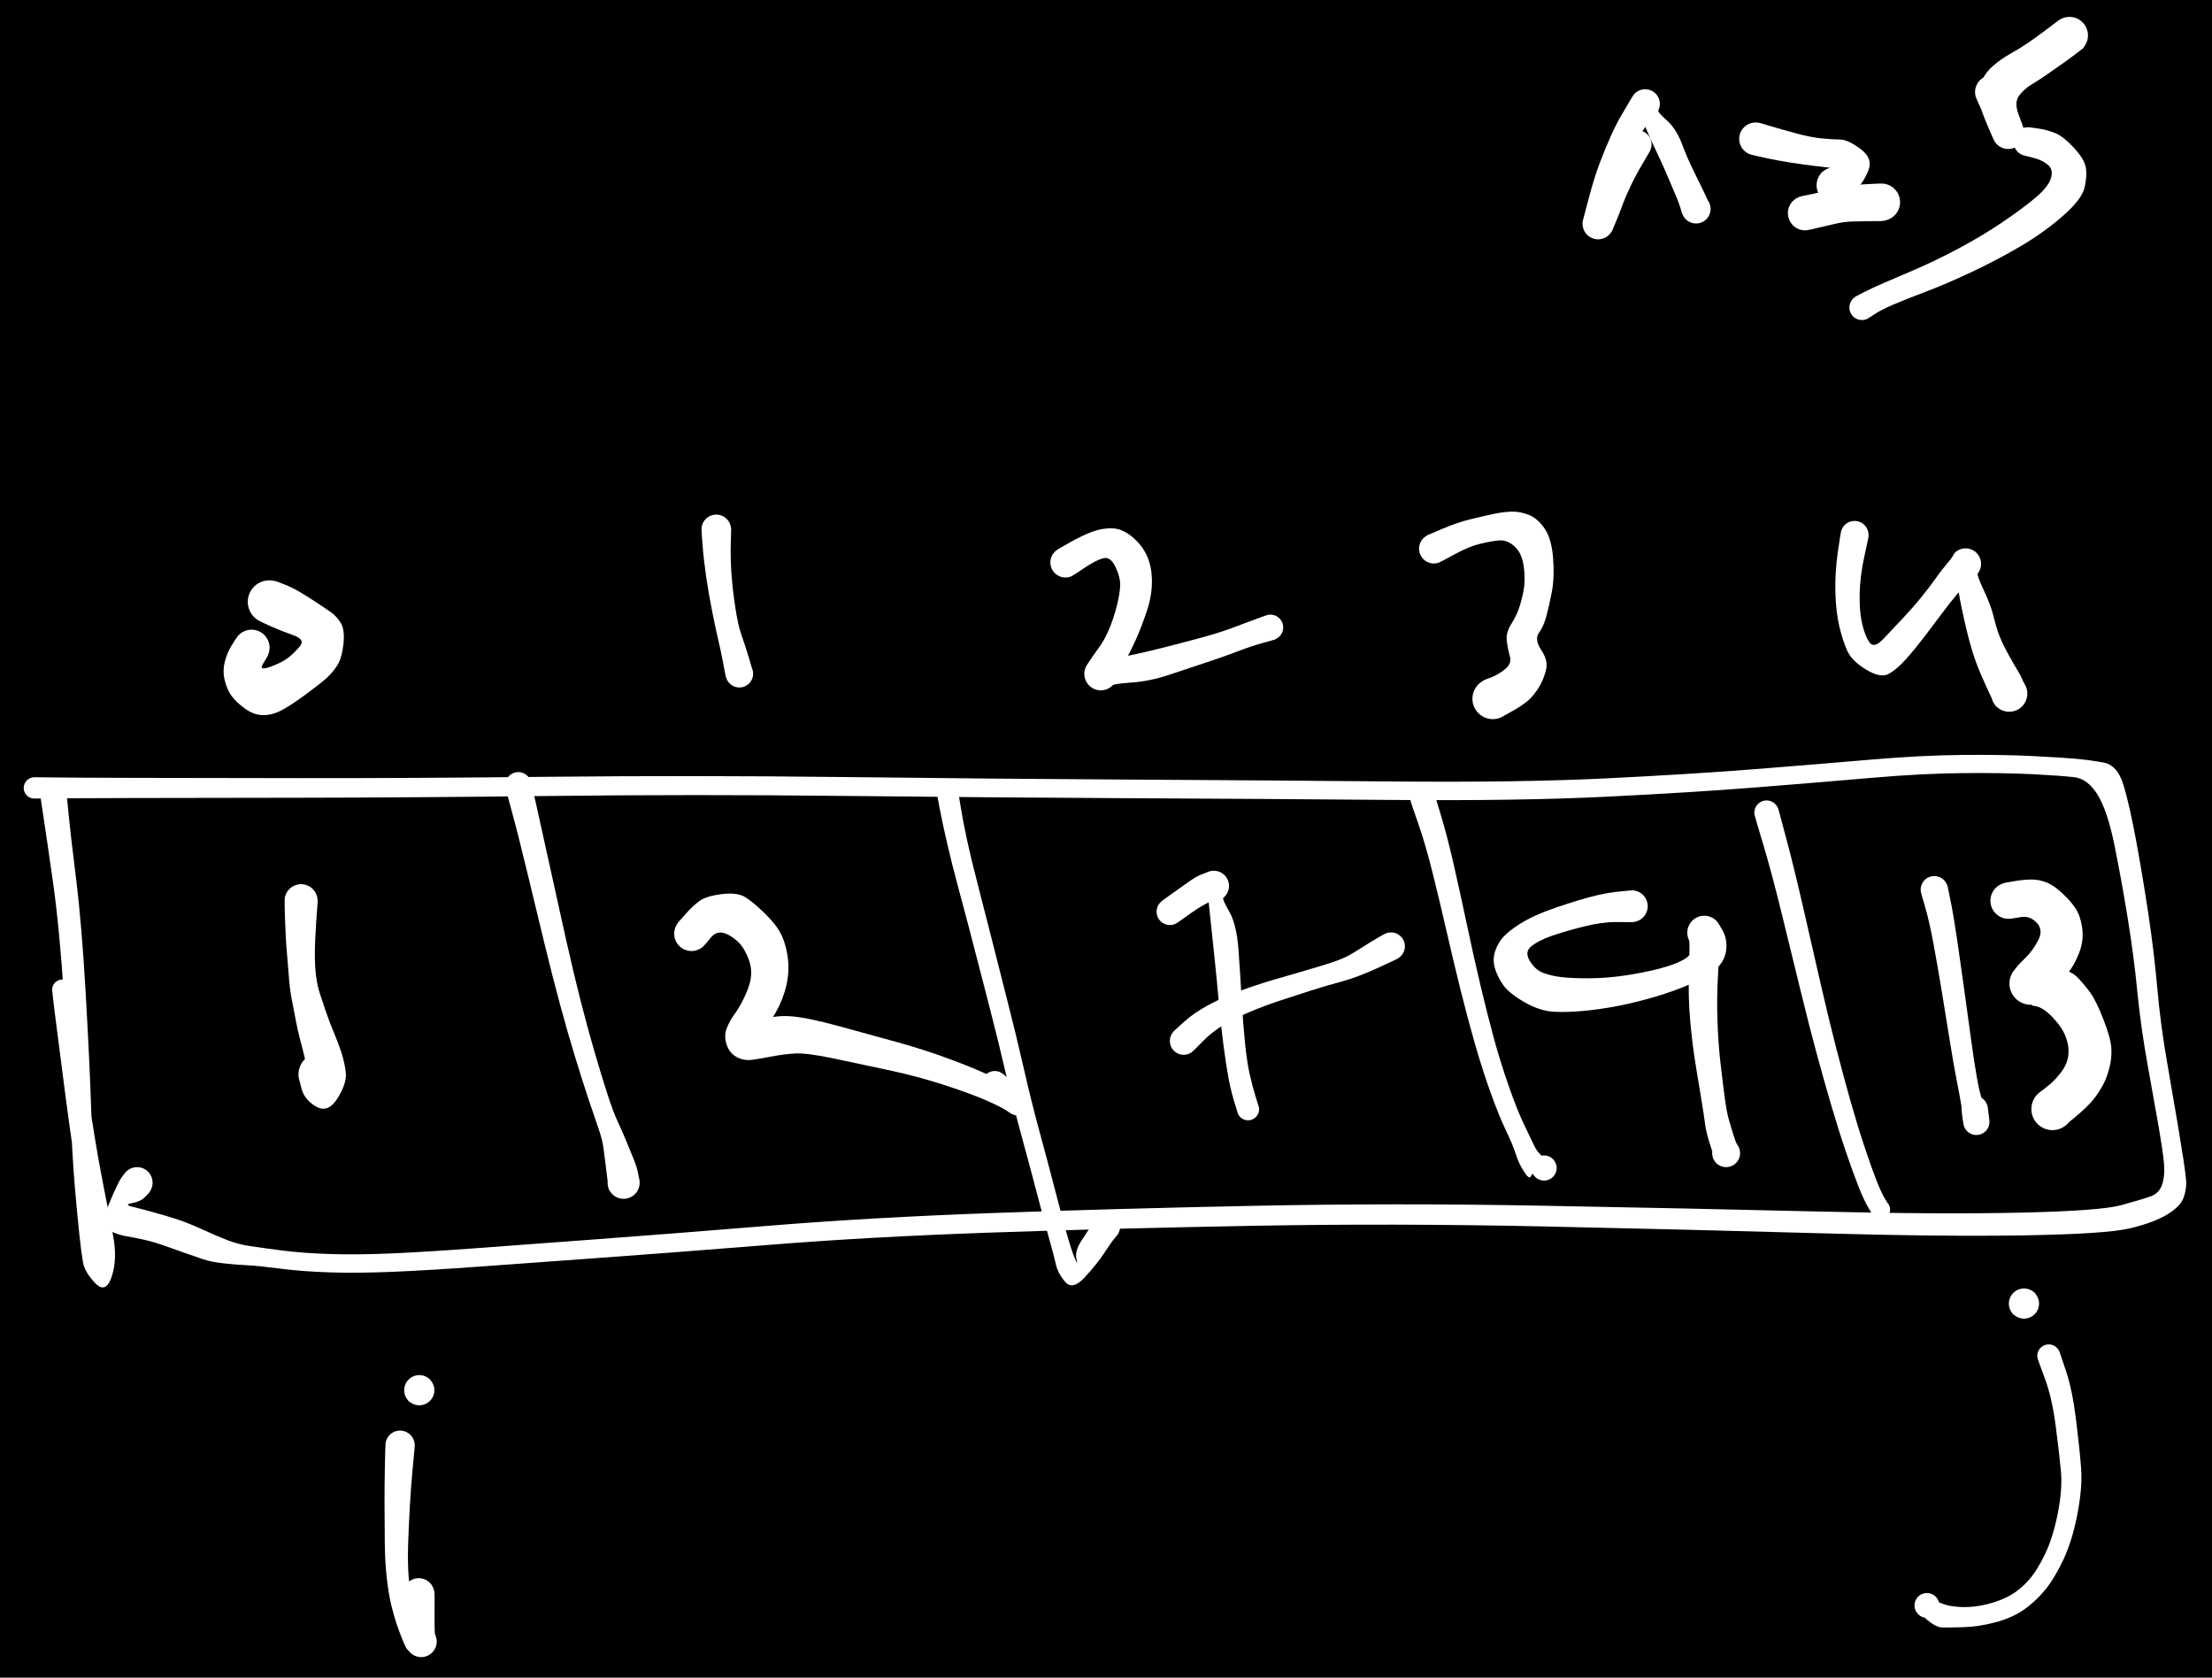 <svg version="1.1" xmlns="http://www.w3.org/2000/svg" viewBox="0 0 643.6 488" width="643.6" height="488">
  <!-- svg-source:excalidraw -->
  <!-- payload-type:application/vnd.excalidraw+json --><!-- payload-version:2 --><!-- payload-start -->eyJ2ZXJzaW9uIjoiMSIsImVuY29kaW5nIjoiYnN0cmluZyIsImNvbXByZXNzZWQiOnRydWUsImVuY29kZWQiOiJ4nO1dWVNcdTAwMWLJsn7nV1x1MDAxMJzXXHUwMDExU/tyXCJu3Fx1MDAxMJtcclx1MDAwNsxiXHUwMDE2c+OEQyBcdTAwMDEyXHUwMDAyYUmsXHUwMDEz899vaYFWV1NZnS3B9Fx0y1x1MDAwZlx1MDAwZbul+pRVXZV7Zv01Nz+/0Hu6bSz8e36h8XhWazXrndrDwlx1MDAxZv3n941Ot9m+cVx1MDAxZrHB/7vtu87Z4JuXvd5t999//nld61xcNXq3rdpZY/G+2b2rtbq9u3qzvXjWvv6z2WtcXHf/t//3du268T+37et6r7OY/EilUW/22p3hbzVajevGTa/r0P/P/X9+/q/B32PUnXdcdTAwMWGNV9pcdTAwMDafJPRJ5j/cbt9cZkhcdTAwMTVWSio1f/282V1xv9Vr1N2H547eRvJJ/9GCaS6t3q91yMnaYW19c/v+afnx9Db5zfNmq7Xfe2pcckjqtt1Mks+6vU77qnHUrPcuX9Zs7HloVKd9d3F50+j2p05fn7Zva2fN3lP/XHUwMDE5Ia9PazdcdTAwMTdcdTAwMDOM5Mljf46ULiri/ihKuJutev20P54x71OfsOV2y71cdTAwMDVH2L/OXHUwMDA3f1x1MDAxMtJOa2dXXHUwMDE3jr6b+ut3ep3aTfe21nHvKvnew2jKVCxqa63R2jKrjJav37hsNC8ue4OvsEXuvmO5sUpcdTAwMTjBTUJNY/BSLOeMc8WSXHUwMDBm+iTcrtdcdTAwMDd74z/Jm+i4XbXeXHUwMDFmcXPXao0v5019tJypXHUwMDBmTvtcdTAwMWasjm2zXHUwMDA06u62Xlx1MDAxYu5cYqpcdTAwMTmV3Fx1MDAxOE6sSpax1by58uFa7bOrNzbRbbs5vov7f5J/zScvbvCf13//5483v+0tVbKe/T/ULtL+p8pcbsNcdTAwMDSjxsTg9GBcdTAwMWZwpVx1MDAxOCXWQ5Pa2yQyhmZcdTAwMTeZ+z5ljGjCKUvTRrT36URoTHrExdAoXHRsxMGHXFx4WzBcbkeBlaNcIvpcdTAwMWUph2Yn/PM5IZx/wKJwYtLx0GJcdTAwMGL/VUxcdTAwMDbH7FS3XHUwMDAyjY5X4983XG67NsCbXHUwMDEyyj/e74U256EutGrd3nL7+rrZc2xvp8+yfPbWbV7ftVx1MDAxY1Pc6ThWetfpXHUwMDBinV7nbozPjZ5cdTAwMGY56eDp33/gXHUwMDA1t1H+w1x1MDAxN8FNtVx1MDAxNMpcdTAwMTBcIm1u0S0vO2tcdTAwMWR5/2v768NBVVx1MDAxZbNvtZ9XxyVcdTAwMTfdxFx1MDAxM9ZcdTAwMWVXfz9ZrVx1MDAxOF+U7oe0lEaO87RxWa1cdTAwMTf7tFx1MDAxOKFcdTAwMDXtcz6RUDOU1dS6Pcc05Vx0nb+tsKY+Z5Ko4TqkpeX7cSlcdTAwMDFcdTAwMTFcdTAwMTVXNCQkUip0sFMsMUJopvIoXHUwMDA3XFxwiJ5F058qJ9Kdcm1yqFx1MDAwN4L6XG7FhHiOk7sxjjSjODO+XGb1aI+hydG7f1x1MDAxOWFSq8c9PS1cdTAwMDeeSEmdypC1K861sSTH6ktNXHUwMDAxelxmUiBLS9JrlULT6NkpkkaQ6N2lXGJcdTAwMDfm5+tcdTAwMGZxNLEoXHUwMDFjXHUwMDFhXHUwMDEzwmkr3rktgCbTO3VCNFx1MDAxM6aN+mcsiuZrjilcdTAwMDXCP0VxNFx1MDAxNaZNXHQ0mlx1MDAwZdNm0GiMXHL2rCbGZi0nt6hYuICwXHUwMDFjwNHh/iHWcWGmuVx1MDAxMFx1MDAxM8Jcck0xRp1cdTAwMTHMiVB2ssn6dmJcdTAwMGU4XHUwMDAy7Dn3W8jJUpJcdTAwMDaQyOlJyyB6vHc5XHUwMDExr+6j9cGoZNJcZphtVJAw2HJcdTAwMTVIPM5BW1x1MDAxM736TKatO6aQXHUwMDAw1IJcdTAwMDbUyFx1MDAxZXt5mzpcbicgI8ahINeLwuZcItc48uyQQVxupplQmd3BPeU8hqaHe5NcdTAwMWFOSd+amVxmTamJpiYzXHUwMDA2Ylx1MDAxYU7iqPH2XHUwMDE1eri30FlcdTAwMTdccm6byjST4Vx1MDAxY7c4QsLkUNzsuPfi/UOD5FmcwHDYM83SO1x0zZFcdTAwMTlcdTAwMDVXi2GltVx1MDAxMzjQ1sTjsfR4jpSA3LfFfKdcdTAwMTGSnuJ4c1x1MDAxZW55PDdS+lx1MDAwZl89N453S6VcdTAwMTlLXFxcIjHPzdHJyc3yVUVt/Dj4dL73eePx4oktl9tz485hSvAk4YqhXHUwMDFmx3hn8t1cdTAwMWM5I+YgjEnZsWNuXHUwMDFjKiNuXHUwMDFj97qEUGJcdTAwMTZygV2sXHUwMDA1TN3x4Syua1x1MDAwMYquxDJcdTAwMWTQOrOezZ2DQ1x1MDAwN8FcZpa9MsDetlx1MDAxMlx1MDAwYlx1MDAwNkW1XHUwMDFjv/W2flx1MDAxNFx1MDAwZVx1MDAwZWuhJW0sSjZV6rBmLSfTXHUwMDFkj91V3nhKkKvrj6fI5fTH81x06cfu3Vx1MDAwMOt+XHUwMDAxw06mXHUwMDEwWIk1XGbuP3zRMJymylx1MDAxZOdQNH9saPvn+XW31376sV9d2X5autz/eiF0uTVcZlx1MDAxNfLijtI6iEfJ9FRcbqHjoaFsLKifaGMkXHUwMDFi++S31VwiiOewXHUwMDFmXHUwMDFmPDRmOJfKur/yuG1cdTAwMTnk4YgyqbRcdTAwMGVivF+PR7Ah94/wXHUwMDEzM+IhbFx1MDAxOfZ8jnzGibskujBDs1xcUqqpR1x1MDAxOTpSz2RcdTAwMTDLUYNMOvBcdTAwMDRcdTAwMDMjyIlxz7misOOBVcbnm3A//pSG80OHXHUwMDEzwsVcdTAwMDWdmWw6XHUwMDAyPE/ct1x1MDAwMKJwXHUwMDAxZjlAY9gtXVx1MDAxNK3EYpz6XHUwMDBmXHUwMDEzR4FT9/pcdJo6t1x1MDAxOG/VXGY501tfZbMr98VW9aF9vfdYbjFukvjHSHD7Pvz3c1xyhJJcdTAwMDLGnVx1MDAwM77SnZHrlFrJrVx1MDAxONM3fmO5XHUwMDFlNFxccyRzhlx1MDAxM1x1MDAwZdBhYVx1MDAwMIuhXHUwMDEz7lxiRFx1MDAxOTYqTFx1MDAwNYAmLdKooVx1MDAwNkDTaF9cdTAwMDH0XHUwMDBlXGbaXHUwMDE4h0LzxM+ZiUo1MO5H/CSJKFx1MDAxY1x1MDAxNDPFXHUwMDFi+mDGKd5uh/ZcYt4rXHUwMDEyZHMvcEirvCjcf6VcZlaMXGLhrLb8XHUwMDE1XHUwMDEy4pDoo85GtXtT69w985/V7t0mK7dcZrZcdTAwMTlcdTAwMTnsO/LeT1x1MDAwNoeOzrhcZvZTNDIymFHN3fBZnuVkMlx1MDAxOHA8U98qiGFcdTAwMDHcn/mO0HiWekRq4jhYTGpcIuVcdTAwMWMoNdGRXHUwMDA0MPGSYPNbOKS8XHUwMDE0iNTCgk5jpTBcZod9r1x1MDAxZktcdTAwMWTaXHUwMDAxXHUwMDFkg5vqZMNw5Vx1MDAxNcPC+lx1MDAwZl/EsFTacreN84fMT2pcdTAwMDenX45XzyuXXHUwMDFin1bXLp83alx1MDAwZlx1MDAxYmVcdTAwMGaZh+KbXHUwMDAzmSxoOlx1MDAwYuT9RHLiSH9cdTAwMTXB2fK3rFxiJkppOlx1MDAxM8HuT1x1MDAwNZDBWG9gXHUwMDA1irj7jtO4VFx1MDAwNuFGvj3Nc4bvQTDhbea43lx1MDAwMsRcdTAwMDQytSNRMVxu+DBHqVx1MDAwMohVXHUwMDEzXHUwMDAwbVLiXHUwMDE2TVx1MDAwMmsmXHUwMDE1lrJU9Fx1MDAwMl+kqqBlmi5aPOVcdTAwMTHaTOiNXlx1MDAxNK280pFr/+GrkWqZpNwomV88/updXHUwMDFlPH7dOl7dP91sf/nS/HZSOfxZdvGYjvByKz5IIJJ+0nVC9KtU9J6PJKHTLlx1MDAwNbN6Jlxi571cdTAwMDVKnvw3XHUwMDFjN1x1MDAxOVRGOXFcZs6duPxhmaZZWj+1Pfpr9+DbwVHj/OvXg6O1cp82oUK5VIPDR/WHJXCyQKJeclx1MDAwZVmmSVx1MDAwNlVKUWPk7FxmzlfALlx1MDAxOdhgSEVAaEiVXHUwMDBmXHUwMDA2w6eTVjiUR452OoHqbbwzwjD5wlBlrJDZSlx1MDAxZSw1bDHlqfHTXHUwMDAycCtcdTAwMGYuXHUwMDE0XHUwMDE2XGZS+/DzpFx1MDAwNJwowdFcdTAwMDaWP8WTe8CadXzhMlx1MDAwM19cIvYswmijqvTXTIlcdNHiblBwv1f8XHUwMDFhlVx1MDAxY69cdTAwMGVcXPyKxE2PguVdXHUwMDE1bD9cdTAwMWUqwNXyXHUwMDAziNFdb8HFy9GGXHUwMDA13lxuXHUwMDFjt1ggX/4wtPLqhlwiWNzjpiksYTZ/5u3p+cbq0r36xfneTv378dGJWT++KbduXHUwMDE47FxiMFRcct9RXHUwMDE3XGZ1uUh0QVx1MDAxMc5cdTAwMWVcdTAwMWGqhlJcdHfUXGKdqYagnzLK7yF/nVx1MDAxZn3IkaqaUiP9XHUwMDFj4HhaIEBcZselXHUwMDAwc9+wmUT9XHUwMDE5eZpeZzJcdTAwMTlYpkxyXCI0dKOCYmDl5eIy3Fxcy/FcdTAwMTajrVx1MDAxNPlcdTAwMWRqO4/3p6v1c8pOROP5RtqV3pddWW42rr3mWo4zfVQnTFx1MDAxNTKtxlx1MDAxOHkosf6FkTPquFx1MDAxNmXczMoywXBHxTubOTQ2IHejgi9pgDL3XG70R6JQ/llcdTAwMTE8M9n8XHUwMDE45CbAt95KXHUwMDE356N7IILNaTKaeHRtgFwiWTZcZmUyLZQ0rD/zKFx1MDAxYZSy4Dd9yFx1MDAwMVx1MDAwN+W2jGKZXGLqoNpRjq4uTp1fjq2cTO9J9K+n62vwKyuglKZMu4m8zUxcdTAwMDLvPdM9L1xuly5wsdhcdTAwMTdcdTAwMWRcdTAwMTQ+XHUwMDAzOIM9I4XhSqxcdTAwMTlcdTAwMDVjXHUwMDFmVLtV1tQpSLk1o+OrVf65dby516TbnWZl71qfOrlXas3IhFx1MDAxYcGNXGZcXN8z9W560ijr3Wol34x8SFx1MDAxYcmMNY5x9yv2ZjpcdTAwMTLYuqKCl9PpXHUwMDE2lFx1MDAwNdybkGe6gFx1MDAxYVx1MDAwM6ohRfCgro9cdTAwMDXg9Fs7eVx1MDAwMKbQ+mlavsV9029cdTAwMWajXHUwMDAxWVhuXHUwMDFmhoqXXHUwMDFhQ1x1MDAxNTF4Mcggg1x1MDAxYy+kofc9ZbRMR9P4VP9IT1x1MDAxY6tcdTAwMTSDS4VWj6D3yCdcdTAwMWItPWVcdTAwMDa3Mlx1MDAxY5vizHhoN6NcdTAwMGLbQP7jN83PY5VB7ibf9IiiXHUwMDAxdkyOXHUwMDFljzlHl1ehU8FcdTAwMDInt7jWTYznT2bRvd3qycFPdvKgmu2Hxlln98vjSrn1OevVrKVcdTAwMTPJaKZNw7vpc1wiVHky5vdcblx1MDAwNirHUq2Je67IrJPIi3Pr7cZbWL5egZqys1x1MDAxY7SkeHGmaWOUzaRcdTAwMTOJU2DxRrtQXHUwMDA0XHUwMDA0b9OmhvtcdTAwMTZ2bDTQo1x1MDAwMY1FKVx1MDAwMDaZW6WAXHUwMDFlXHUwMDAxrTLec8BcZlx1MDAwNOc7fXJ0VVx1MDAwMUQmOvtpVF/05naMN1hcdTAwMDFcdTAwMDbjbVx1MDAwN7BdXHUwMDBietXB/ir4PcE9V130+1x1MDAxNtjQ8WNcdTAwMGUxXHTs2Vx1MDAwMju9XGJshb5cdTAwMDCatqNcdTAwMTU2XHUwMDAxnTSBbXhcdTAwMGKjoV+5kOGX8HFoc1x1MDAxZWp5tM3EQZup4+NcXHGqxnSamLa58umx+qO5eX65zJpSPjREV11vllvbNFx1MDAxYarj4++nXbKhzcSUl1x1MDAwM5Yoly9cdTAwMDZcInRlXHUwMDExM/0jOtMt+07BMHuMj1x1MDAxZbJDZ1xcSJLJyIuanFx1MDAxNTCpXHUwMDE2rVx1MDAxYVTAxqhexks83aZcdTAwMDJ2vfP7icezfyojLe/txZo6Xnz1p05PuuFcdTAwMWQ6PVxu3Fx1MDAwZXjfM7g34+5UKG+sYn1cdTAwMGVcdTAwMTNDXHUwMDAzc1x1MDAxN0ZtJ6xcdTAwMTSM8YHNXHUwMDFj1a/CWshLrimCuLSX32CJSb93fFwihnf3ZDwkXHUwMDBlacroXVx1MDAwN14qRtHloTBcdTAwMWOaXHTBcOjbX1x1MDAwYsOVV1x1MDAwZlx1MDAxM8GKUUao1MRcdTAwMWGav63RWXfn4PD2VHe6T82eud/4vFev8nIrYk7VXHUwMDA37iDgxN9x76aYxe8gXGLmyL9mu1x1MDAxMSWdXHUwMDE1pseSXHUwMDE2f1vFjFx1MDAwNTt5o3v7XHUwMDAx7sNcdTAwMDLlPWBcYlx1MDAwNFvdo4KzxELxYdXtVMhcdTAwMDLaqE9cdTAwMTFcbn/nIdj6P55+rsIrRCk6mZ1cdTAwMDFo6Fx1MDAxY7yiaCWWS8HyXHUwMDE5Rrll0mqev35mc+fi/LPe/bxn1qrN46Wz47Wd6kbJ5ZLPKFJySb6jgyCka495XGIyXFwvI4mYZpJbM+t3XHUwMDBimi7xXHUwMDFijYNcdDH4ZCTQXHUwMDFlz1aAR+HA647xglx1MDAxMc51KoBcdTAwMDclXHUwMDA3XHUwMDE0wEvnXFxcdTAwMTdcdTAwMDKYNkFF8crL9cf4WqahhqGKY6pt7leq7eftdnv9S6d+cv7zkPyg3bL3WNVgXHUwMDBlgvLP/D8qXHUwMDA0xn795fZcdTAwMTIuiFx1MDAxNlbPyibBOD36pEORKbQrXHKIJOF9xulLMNHOI8BcdTAwMGZcdTAwMTdcdTAwMWRcdTAwMGLWlnqLXHUwMDEyd1x1MDAxNEFoRWRteJFfSq2S+3nj4WDAXVx1MDAxOX3fUP7AqKVcdTAwMDFcdTAwMTFSa8WVztFcdTAwMTZcdTAwMTeU0qP2k0YxNbxIO09zelxiXHUwMDBm7Yv1pHSOfFvYtTzxeHTeaGG8XHUwMDEyS/Vw63S3J51Mlyq/j/Hbdv344rNcXP9ePTq5elwih9Wt7z9L3pXOXHUwMDFkiJQg51x1MDAxOW/Bu1x0clx1MDAxNVxuUo0lXHUwMDEz+jlwvlxcXHUwMDE3gmkrZl1b571cdTAwMTZcdTAwMDTRb0P9JfEyXHUwMDA1uipcdTAwMDNcdTAwMWRmXHUwMDAx7yuJjobuWEWTMs3sTFxiXGav3XhcdTAwMTFZfFxifKBcdTAwMTA5XHUwMDE2R/uydeKSglxug7RcdTAwMTTui4YoXHUwMDFjlDKHvpGsXCJSuqDA3vJaXHUwMDExXHUwMDE2WCxcdTAwMTFf68h47OJcdTAwMTSFK7FcdTAwMTRcdTAwMGX3hiVUUCUxkb7qL/Lr7u7k8/GyO2rnq+aJbFx1MDAxZN6VW1xuXHUwMDBi47WuSMlk9o4u1XCzdOZ2XHUwMDE340So7HUlnCjJlZpcdTAwMTVlpr9dwFx1MDAxOKvAplwiUl6BaFx1MDAwNt1rXHUwMDFkpM2PV0VXXG5svIlcdTAwMTfNUEn+VNut80yzyVx1MDAxOFx1MDAxYVSG4d/1OWH7OY59XHJpSYjvyJRcdTAwMWFcdTAwMWWVnNDl7fhMY1xiTaLLVUA0dIt9XHUwMDEwzVe2J1x1MDAwMoua/fBodId+qCl+lFx1MDAxNvC2XHUwMDAw9MFcdTAwMDKb4qNcdTAwMGZ9UbTyqlEqXHUwMDE4mNaKaGrdTHJrUZ3nrS+fXHUwMDFmtjf27k5X69927Yn9Xrfl1qKk1UBcXJopXHUwMDFh0LGmrVPZgDk8pmJlqn58XHUwMDFkS9B+j0dqZ+lScLouOmNcbo5cZiPvhp5mnzGI0VaiNiaUPlx1MDAxNFx1MDAxZlxyx9/jw1Npvlx1MDAwNVx1MDAxYWJAXHUwMDE16ui3QoFcbjX0flx1MDAwMX3ecZc/XHUwMDE0RcJSXHUwMDAyYOWIXHUwMDA1XHUwMDAwh4jhXHUwMDEzLFx1MDAwMPdcZsNOXGbM1kDf11x1MDAwZaPlualcdTAwMTEwXHUwMDA14sOhLOxcdTAwMWO9NaCbt9BcdTAwMWEutGNcbthIUPdcdTAwMTfsO4eqSPGkKWCi3OerMTBccpCWaepcdTAwMTllyynOKLBt2m2qOFx1MDAxN2/j+Fxu0YQmk4n00P0ouDlcdTAwMGa2PFx1MDAxYbgk/sNcdTAwMTdcctwoYyhcdTAwMTVcYj/m86fGNVm76KqVXHUwMDFk+ot0tpqHrePjcmvgmocuu1x1MDAxOfox01lcdTAwMTj/aI6Q8i/69jVw444/dVx1MDAxYm+mgcNKc6bxXHUwMDE3tvVcXPTX007WXHUwMDAyXHUwMDFkcsF0ULS6XHUwMDAyppnEdeV090+e9rXnqPNK91x1MDAwMLH48XBjKtwtviOFxUghbCadSGL7vqYzZCQ2alxi6uqZqMZkaNgu+1x1MDAxZklbXHUwMDE4rbyCM3x3cn9XSYnp2Lp1cnTUWdpcXP60e17Xe3vLa/dcXJW854JcdTAwMTZcdTAwMDHNfyg4bdpcdTAwMWZtPbo+tLH9XHUwMDFit9VZ4Wiyis1KKt5cZlxiXCK87Vx1MDAxMDv1e4VFmVx1MDAwNCSnXHUwMDA0ljJPXG6jbbRINiU64Fx1MDAwMlx1MDAxNszlSI7kMD1cdTAwMDa31lx1MDAwMvTe4e+5llxm3FxiyJ0gXHUwMDAxd02FobeChFx1MDAxY2xcZmvjgv3HKyyq0ORcdTAwMWZfXumnXHUwMDAw6cf76djU5Fx1MDAxN38nraf78zu1d3jyeGR+fSX73+xps9ziz+i0YyVdXFzCPvBil5Byn8g/nS0uUVRcdTAwMTJNiZ6Zik6w4L5cdTAwMGV5klx1MDAwYqTTOKlcdTAwMTBkw+h8g1xu52E0rNlY4UPDVVKaydmjvqieXGJcZpttXHUwMDAwgqG7pICLlqNcdClnUHtDfEpcdTAwMTTYVZKhU0lcdTAwMTnQXHUwMDFjXHUwMDE0n8VUcVx1MDAxM1xuXHUwMDEzh9+wXHUwMDE0XFw8NFx1MDAxZZhkhW2XXHUwMDAw5T/j3yt4T1x1MDAxML6TKZSyhT5QUPN4ik56XHUwMDAx0bDRMVx1MDAxNu49XHUwMDEyb1x1MDAwYlx1MDAwMW1cdTAwMDes1lx1MDAwN72/aWKh81x1MDAxNMFcdTAwMTBcdTAwMWN6J1x1MDAwML0v8OFcdTAwMTdoJ/jJLTlog/KflMcrJupAotCh7nDvXHUwMDE4TfCEXHUwMDA1sdCnXHUwMDA3wIrHdqG8vClcdTAwMGWf82DKY+WE+3lZrqhWLH9cdTAwMTP/k3PBjp9cdTAwMWY2q61Ktbp+esluyMpjuW1cdTAwMWMrXHJk4/h1XHUwMDFi72bihOTwWGgsXnUntFwiUsxcblx1MDAwMMBcXG8qsFVZXHUwMDAwXHUwMDEz5cP77ZPS7Fx1MDAxOFx1MDAxNpCugS45okBcdTAwMDcuRZCEgVx1MDAxN2oqbHFcdTAwMTakVrqNjCRcclx1MDAwNkMu2odR5rdcdTAwMWKb7FxyYGOARdHKK6hUsFx1MDAwMbimxPFvOcY1Y5JK/Kg1r/aWb+X1ys5To7b8fXOzWSu5pDJgMOo9XHUwMDFifImA23tMOIWC+S/CyVxyXHUwMDE0bq/ZWUl4pp3k+OBcdTAwMDJ5XHUwMDFiUK9cdTAwMGZ08peabDhcdTAwMWP9QU9cck6ALtBkXHUwMDA1it/gS+KhlJO813+9TVx1MDAwYtbWXHUwMDA2wdDuXGKw3zP+tmcoz4eiK5/gJvE5+uOFXHUwMDFkhVi3I2Sq4+N3arLhXHUwMDA22Fx1MDAwMXg08KRcdTAwMTSAXHUwMDAz72rGw4lcdMdDifJ4fyx0905cdTAwMDFXIJDpXHUwMDFlLyhcYonqwXC8XHUwMDA3XHUwMDE2glx1MDAxM+h1h+Hwue/pxLR4XHUwMDE5XHUwMDAw8KLQ1aAgy81Wkk0kTFQ8XHUwMDE3XHUwMDE0OmBcbp3oXHUwMDAwXHUwMDFl/1x1MDAwZoSb82DLY4ywYEo5I9JcdTAwMTJKlcifU770fLv7dX23u3G3dbV3Ydtnl6p6XXJrxLJFOn5cXFPWXGI3npNFeIRN8fLLXHUwMDA0OklcdTAwMDZcYkj519RcdTAwMDAjtSPajpkp/5A1kpi0Zew2nMMzXHUwMDA23CdkU/HruGJcdTAwMTa8M7j4UP9SvuhipFx1MDAxOFOOXHUwMDE2RFx1MDAwM3zCuN9cdTAwMDFCU9Tkvat8tN+/Mz5cdTAwMWUqKdLpXHUwMDAwSVx1MDAxNFxmiqb7RytcbsZFmpT4XHUwMDAwQDnTXHUwMDEyt6yjW1x1MDAxOd96QVgkiKpcdTAwMWN3wOZcdTAwMWNeXoFcdTAwMTeMXHUwMDEyacpcZmPOXHUwMDA2zy3uWvur4mntjj9s8SezVr+8XFxaqZa9z7JcdTAwMTNoZkyjS4TOQNypIa9TTuhcdTAwMTP3XHUwMDE3eb8uXHUwMDA2Q5d/VuR5z19cdTAwMDSdXHUwMDEzNIRzq1x1MDAxM13kt1x1MDAxNXTpXHUwMDE1Sp58+OGbXHUwMDFi/cRC7fZ2v+dcdTAwMDa7z4ZH0b2cZn2/+dxI/czCfbPxsJTdJ//qK1hcdTAwMGJzo+PcPzaDn/nr77m//1x1MDAxZlx1MDAwN5ljUCJ9<!-- payload-end -->
  <defs>
    <style class="style-fonts">
      @font-face {
        font-family: "Virgil";
        src: url("https://file%2B.vscode-resource.vscode-cdn.net/c%3A/Users/sn003/.vscode/extensions/pomdtr.excalidraw-editor-3.7.4/public//dist/excalidraw-assets/Virgil.woff2");
      }
      @font-face {
        font-family: "Cascadia";
        src: url("https://file%2B.vscode-resource.vscode-cdn.net/c%3A/Users/sn003/.vscode/extensions/pomdtr.excalidraw-editor-3.7.4/public//dist/excalidraw-assets/Cascadia.woff2");
      }
      @font-face {
        font-family: "Assistant";
        src: url("https://file%2B.vscode-resource.vscode-cdn.net/c%3A/Users/sn003/.vscode/extensions/pomdtr.excalidraw-editor-3.7.4/public//dist/excalidraw-assets/Assistant-Regular.woff2");
      }
    </style>
    
  </defs>
  <rect x="0" y="0" width="643.6" height="488" fill="#0000"></rect><g transform="translate(15.6 231.6) rotate(0 7.4 71.2)" stroke="none"><path fill="#ffffff" d="M 3.81,-0.47 Q 3.81,-0.47 4.34,5.06 4.87,10.60 6.53,23.99 8.20,37.37 9.34,57.44 10.49,77.52 10.94,91.32 11.40,105.13 12.03,113.45 12.66,121.77 13.14,126.92 13.62,132.06 14.48,134.46 15.33,136.86 13.33,138.01 11.32,139.16 10.91,136.74 10.51,134.31 9.64,128.24 8.77,122.16 7.07,112.05 5.38,101.95 3.31,86.06 1.24,70.18 0.39,63.45 -0.44,56.73 -0.43,56.24 -0.41,55.75 -0.25,55.29 -0.08,54.83 0.22,54.45 0.53,54.06 0.94,53.80 1.35,53.53 1.83,53.42 2.31,53.30 2.79,53.34 3.28,53.38 3.73,53.57 4.18,53.76 4.55,54.09 4.92,54.42 5.16,54.85 5.40,55.27 5.49,55.75 5.58,56.24 5.52,56.72 5.45,57.21 5.23,57.65 5.02,58.09 4.67,58.43 4.32,58.78 3.88,59.00 3.44,59.22 2.96,59.28 2.47,59.35 1.99,59.26 1.51,59.17 1.08,58.92 0.65,58.68 0.33,58.32 0.00,57.95 -0.18,57.50 -0.38,57.05 -0.42,56.56 -0.46,56.07 -0.34,55.60 -0.22,55.12 0.03,54.71 0.30,54.30 0.68,53.99 1.06,53.68 1.52,53.51 1.98,53.34 2.47,53.33 2.96,53.31 3.43,53.46 3.90,53.60 4.30,53.89 4.70,54.17 4.98,54.57 5.27,54.97 5.41,55.44 5.56,55.91 5.56,55.91 5.56,55.91 6.55,62.61 7.55,69.31 9.80,85.02 12.05,100.73 14.03,110.84 16.02,120.95 17.31,127.81 18.60,134.67 16.90,139.76 15.19,144.85 12.12,141.66 9.04,138.47 8.54,135.55 8.03,132.63 7.48,127.44 6.92,122.24 6.19,113.80 5.46,105.35 4.88,91.62 4.30,77.89 3.00,58.07 1.70,38.24 -0.20,24.86 -2.11,11.47 -2.96,5.97 -3.81,0.47 -3.81,0.01 -3.82,-0.45 -3.71,-0.90 -3.60,-1.35 -3.38,-1.76 -3.17,-2.17 -2.86,-2.52 -2.56,-2.87 -2.18,-3.13 -1.79,-3.40 -1.36,-3.56 -0.93,-3.73 -0.47,-3.78 -0.01,-3.84 0.44,-3.79 0.90,-3.73 1.34,-3.57 1.77,-3.41 2.15,-3.15 2.54,-2.88 2.84,-2.54 3.15,-2.19 3.37,-1.78 3.59,-1.37 3.70,-0.92 3.81,-0.47 3.81,-0.47 L 3.81,-0.47 Z"></path></g><g transform="translate(10 229.2) rotate(0 311.8 65.2)" stroke="none"><path fill="#ffffff" d="M 0,-3.12 Q 0,-3.12 5.63,-3.05 11.27,-2.98 28.61,-2.93 45.95,-2.88 77.48,-2.85 109.00,-2.81 150.44,-3.25 191.88,-3.68 235.52,-3.17 279.16,-2.65 318.85,-2.43 358.53,-2.21 395.42,-1.88 432.30,-1.55 457.33,-2.78 482.35,-4.02 500.57,-5.46 518.79,-6.90 533.90,-8.20 549.02,-9.50 561.07,-9.60 573.11,-9.70 581.49,-9.27 589.86,-8.85 593.92,-8.49 597.98,-8.13 602.04,-7.39 606.10,-6.64 607.84,-0.86 609.59,4.90 611.48,15.10 613.37,25.29 615.07,36.55 616.76,47.80 617.70,58.40 618.63,69.00 620.61,80.25 622.58,91.50 623.65,97.96 624.71,104.41 625.29,108.12 625.86,111.82 626.06,114.09 626.27,116.35 625.40,119.02 624.54,121.68 620.55,124.09 616.55,126.49 609.66,128.12 602.77,129.75 578.71,130.15 554.66,130.55 518.53,129.51 482.41,128.48 439.04,127.55 395.67,126.62 354.98,127.36 314.29,128.10 278.82,129.32 243.35,130.54 214.07,132.89 184.79,135.23 164.72,136.68 144.65,138.13 129.91,139.21 115.18,140.28 104.73,140.73 94.29,141.19 86.09,140.92 77.88,140.65 71.55,139.83 65.22,139.01 61.91,138.84 58.60,138.68 55.04,138.29 51.48,137.89 49.07,137.09 46.67,136.29 43.96,135.32 41.26,134.35 37.93,133.19 34.61,132.02 31.89,131.41 29.16,130.81 26.64,130.38 24.13,129.95 21.60,128.64 19.07,127.32 21.68,121.06 24.29,114.80 25.34,113.34 26.39,111.88 26.95,111.40 27.51,110.92 28.20,110.64 28.89,110.36 29.62,110.32 30.36,110.27 31.08,110.47 31.79,110.66 32.40,111.08 33.02,111.49 33.47,112.08 33.92,112.66 34.16,113.36 34.40,114.06 34.40,114.80 34.40,115.54 34.17,116.24 33.94,116.95 33.49,117.54 33.05,118.13 32.44,118.55 31.83,118.96 31.12,119.16 30.40,119.37 29.67,119.33 28.93,119.29 28.24,119.02 27.55,118.75 26.98,118.27 26.42,117.80 26.03,117.17 25.65,116.53 25.49,115.81 25.32,115.09 25.40,114.35 25.48,113.62 25.79,112.95 26.09,112.27 26.60,111.73 27.11,111.19 27.76,110.84 28.41,110.50 29.14,110.37 29.87,110.25 30.60,110.37 31.33,110.48 31.99,110.83 32.64,111.17 33.15,111.70 33.66,112.24 33.98,112.91 34.29,113.58 34.37,114.31 34.46,115.05 34.30,115.77 34.14,116.50 33.77,117.13 33.39,117.77 33.39,117.77 33.39,117.77 32.13,119.05 30.87,120.33 28.40,120.77 25.92,121.21 28.59,121.85 31.25,122.49 34.22,123.31 37.20,124.13 40.78,125.24 44.36,126.35 48.83,128.40 53.29,130.45 56.26,131.58 59.22,132.72 62.56,133.24 65.90,133.75 71.98,134.54 78.06,135.33 86.06,135.58 94.06,135.84 104.42,135.38 114.78,134.91 129.52,133.81 144.25,132.71 164.30,131.23 184.35,129.75 213.75,127.35 243.16,124.95 278.67,123.66 314.18,122.38 354.98,121.55 395.78,120.72 439.18,121.53 482.57,122.33 518.55,123.20 554.53,124.07 577.82,123.54 601.11,123.02 607.14,121.38 613.16,119.74 615.75,118.80 618.33,117.86 619.14,115.21 619.96,112.56 619.61,108.95 619.25,105.34 618.14,98.91 617.03,92.49 614.95,81.01 612.87,69.54 611.86,59.13 610.85,48.72 609.03,37.61 607.22,26.49 605.19,16.52 603.16,6.55 600.29,1.94 597.42,-2.67 593.51,-3.12 589.60,-3.58 581.38,-4.00 573.16,-4.41 561.31,-4.32 549.47,-4.23 534.34,-2.92 519.21,-1.61 500.91,-0.15 482.62,1.30 457.44,2.55 432.25,3.80 395.38,3.49 358.50,3.18 318.80,2.99 279.10,2.79 235.52,2.32 191.94,1.84 150.47,2.33 109.00,2.81 77.48,2.85 45.95,2.88 28.61,2.93 11.27,2.98 5.63,3.05 0,3.12 -0.37,3.07 -0.74,3.03 -1.09,2.90 -1.45,2.76 -1.76,2.55 -2.07,2.33 -2.32,2.05 -2.57,1.77 -2.74,1.44 -2.92,1.10 -3.01,0.74 -3.10,0.37 -3.10,-0.00 -3.10,-0.37 -3.01,-0.74 -2.92,-1.10 -2.74,-1.44 -2.57,-1.77 -2.32,-2.05 -2.07,-2.33 -1.76,-2.55 -1.45,-2.76 -1.09,-2.90 -0.74,-3.03 -0.37,-3.07 0.00,-3.12 0.00,-3.12 L 0,-3.12 Z"></path></g><g transform="translate(150.8 228.4) rotate(0 15.4 58)" stroke="none"><path fill="#ffffff" d="M 3.72,-0.93 Q 3.72,-0.93 5.29,6.00 6.85,12.94 9.32,24.22 11.78,35.49 13.94,45.10 16.09,54.71 18.13,62.67 20.16,70.63 22.14,77.44 24.13,84.25 25.87,89.67 27.62,95.08 28.96,97.93 30.30,100.78 31.44,103.57 32.58,106.36 33.51,108.62 34.44,110.89 34.73,112.36 35.02,113.82 35.20,114.57 35.37,115.32 35.30,116.08 35.23,116.84 34.92,117.54 34.61,118.24 34.09,118.81 33.57,119.37 32.90,119.74 32.23,120.11 31.48,120.25 30.72,120.38 29.96,120.27 29.21,120.16 28.52,119.81 27.84,119.46 27.31,118.91 26.77,118.36 26.44,117.67 26.11,116.98 26.01,116.22 25.92,115.46 26.07,114.71 26.22,113.96 26.61,113.30 26.99,112.63 27.57,112.13 28.15,111.62 28.85,111.33 29.56,111.04 30.33,110.98 31.09,110.93 31.83,111.12 32.57,111.32 33.21,111.74 33.85,112.16 34.33,112.76 34.80,113.36 35.06,114.09 35.31,114.81 35.32,115.57 35.33,116.34 35.10,117.07 34.87,117.80 34.41,118.42 33.96,119.03 33.33,119.47 32.70,119.91 31.97,120.13 31.23,120.35 30.47,120.32 29.70,120.29 28.99,120.01 28.27,119.74 27.68,119.25 27.09,118.77 26.68,118.11 26.28,117.46 26.28,117.47 26.28,117.47 25.72,112.92 25.16,108.37 24.82,105.76 24.48,103.14 23.38,99.99 22.28,96.83 20.45,91.37 18.62,85.90 16.52,79.02 14.41,72.14 12.24,64.13 10.06,56.12 7.73,46.53 5.40,36.95 2.72,25.80 0.04,14.65 -1.84,7.79 -3.72,0.93 -3.78,0.47 -3.83,0.01 -3.78,-0.44 -3.72,-0.90 -3.56,-1.33 -3.40,-1.77 -3.14,-2.15 -2.88,-2.53 -2.53,-2.84 -2.19,-3.15 -1.78,-3.36 -1.37,-3.58 -0.92,-3.69 -0.47,-3.80 -0.01,-3.81 0.45,-3.81 0.89,-3.70 1.34,-3.59 1.75,-3.37 2.17,-3.16 2.51,-2.86 2.86,-2.55 3.12,-2.17 3.39,-1.79 3.55,-1.36 3.72,-0.93 3.72,-0.93 L 3.72,-0.93 Z"></path></g><g transform="translate(275.6 230) rotate(0 23.8 72)" stroke="none"><path fill="#ffffff" d="M 3.07,-0.53 Q 3.07,-0.53 3.81,4.07 4.55,8.68 5.75,14.26 6.95,19.83 8.82,27.01 10.69,34.19 12.86,42.80 15.03,51.41 17.55,61.27 20.08,71.14 22.30,80.89 24.53,90.64 26.83,99.08 29.14,107.53 31.27,115.76 33.41,123.98 34.77,128.83 36.13,133.68 37.15,136.09 38.18,138.50 37.60,136.20 37.03,133.90 39.22,130.64 41.42,127.37 42.16,125.94 42.89,124.51 43.34,124.03 43.79,123.55 44.37,123.23 44.95,122.92 45.60,122.80 46.25,122.69 46.90,122.79 47.55,122.89 48.14,123.19 48.72,123.49 49.18,123.97 49.64,124.44 49.92,125.04 50.21,125.63 50.28,126.29 50.36,126.94 50.23,127.59 50.09,128.23 49.76,128.80 49.43,129.37 48.93,129.80 48.43,130.23 47.82,130.48 47.21,130.74 46.55,130.78 45.89,130.82 45.26,130.65 44.62,130.48 44.07,130.12 43.52,129.75 43.12,129.23 42.71,128.71 42.49,128.09 42.28,127.47 42.27,126.81 42.26,126.15 42.47,125.52 42.67,124.89 43.06,124.37 43.46,123.84 44.00,123.46 44.54,123.08 45.17,122.90 45.81,122.72 46.47,122.75 47.12,122.78 47.74,123.01 48.35,123.25 48.86,123.67 49.37,124.09 49.71,124.65 50.06,125.22 50.21,125.86 50.36,126.50 50.29,127.16 50.23,127.81 49.96,128.41 49.69,129.02 49.69,129.02 49.69,129.01 48.66,130.25 47.63,131.49 45.68,134.49 43.72,137.50 40.11,141.46 36.49,145.41 34.35,142.91 32.21,140.41 31.61,137.76 31.02,135.11 29.63,130.22 28.25,125.33 26.11,117.14 23.97,108.94 21.62,100.39 19.27,91.84 17.03,82.17 14.80,72.50 12.23,62.64 9.67,52.78 7.46,44.21 5.24,35.64 3.27,28.37 1.31,21.10 -0.00,15.40 -1.33,9.71 -2.20,5.12 -3.07,0.53 -3.09,0.16 -3.11,-0.21 -3.04,-0.58 -2.97,-0.95 -2.81,-1.29 -2.66,-1.63 -2.42,-1.93 -2.19,-2.22 -1.89,-2.45 -1.59,-2.68 -1.25,-2.83 -0.90,-2.99 -0.53,-3.05 -0.16,-3.12 0.21,-3.09 0.58,-3.06 0.94,-2.95 1.30,-2.83 1.62,-2.64 1.94,-2.44 2.21,-2.17 2.47,-1.90 2.66,-1.58 2.85,-1.25 2.96,-0.89 3.07,-0.53 3.07,-0.53 L 3.07,-0.53 Z"></path></g><g transform="translate(414 232.4) rotate(0 17.8 55.2)" stroke="none"><path fill="#ffffff" d="M 3.46,-1.13 Q 3.46,-1.13 5.29,4.88 7.11,10.91 9.03,19.35 10.95,27.80 12.88,36.89 14.80,45.98 16.74,54.17 18.68,62.36 20.62,69.50 22.57,76.63 24.98,83.51 27.38,90.38 29.27,94.36 31.16,98.34 32.46,101.01 33.76,103.68 36.20,104.78 38.65,105.89 38.77,106.32 38.90,106.74 38.91,107.19 38.93,107.63 38.84,108.07 38.76,108.51 38.57,108.91 38.38,109.31 38.10,109.66 37.81,110.00 37.46,110.27 37.10,110.54 36.69,110.71 36.29,110.89 35.85,110.96 35.41,111.03 34.96,111.00 34.52,110.96 34.10,110.82 33.67,110.68 33.30,110.45 32.92,110.21 32.61,109.89 32.30,109.57 32.08,109.18 31.85,108.80 33.40,106.23 34.95,103.66 35.55,103.71 36.14,103.76 36.69,104.00 37.24,104.23 37.69,104.63 38.13,105.03 38.43,105.55 38.72,106.07 38.83,106.66 38.94,107.25 38.86,107.84 38.78,108.43 38.51,108.97 38.25,109.50 37.83,109.92 37.40,110.35 36.87,110.61 36.33,110.88 35.74,110.96 35.15,111.04 34.56,110.92 33.97,110.81 33.45,110.51 32.93,110.22 32.53,109.77 32.14,109.33 31.90,108.78 31.66,108.23 31.62,107.64 31.57,107.04 31.71,106.46 31.86,105.88 32.18,105.38 32.50,104.87 32.97,104.50 33.44,104.13 34.00,103.92 34.56,103.71 35.16,103.70 35.75,103.68 36.32,103.86 36.90,104.04 37.38,104.38 37.87,104.73 38.21,105.22 38.56,105.71 38.74,106.28 38.91,106.85 38.89,107.45 38.88,108.04 38.67,108.60 38.46,109.16 38.09,109.63 37.71,110.10 37.21,110.42 36.71,110.74 37.68,108.31 38.65,105.89 38.77,106.31 38.90,106.74 38.91,107.19 38.93,107.63 38.85,108.07 38.76,108.50 38.57,108.91 38.38,109.31 38.10,109.66 37.82,110.00 37.46,110.27 37.10,110.54 36.70,110.71 36.29,110.89 35.85,110.96 35.41,111.03 34.96,111.00 34.52,110.96 34.10,110.82 33.67,110.68 33.30,110.45 32.92,110.21 32.61,109.89 32.30,109.57 32.08,109.18 31.85,108.80 31.41,109.81 30.98,110.81 29.43,108.42 27.88,106.03 27.05,103.37 26.22,100.70 24.18,96.47 22.14,92.24 19.62,85.20 17.11,78.16 15.06,70.95 13.01,63.74 10.95,55.51 8.90,47.28 6.84,38.28 4.78,29.27 2.74,21.14 0.70,13.00 -1.38,7.07 -3.46,1.13 -3.55,0.70 -3.64,0.27 -3.61,-0.16 -3.59,-0.60 -3.47,-1.02 -3.34,-1.45 -3.12,-1.83 -2.90,-2.21 -2.59,-2.52 -2.29,-2.84 -1.91,-3.07 -1.54,-3.30 -1.12,-3.44 -0.70,-3.58 -0.26,-3.61 0.16,-3.64 0.60,-3.57 1.03,-3.49 1.44,-3.32 1.84,-3.14 2.19,-2.88 2.54,-2.61 2.82,-2.27 3.09,-1.93 3.28,-1.53 3.46,-1.13 3.46,-1.13 L 3.46,-1.13 Z"></path></g><g transform="translate(514 236.4) rotate(0 16.6 59.6)" stroke="none"><path fill="#ffffff" d="M 3.45,-0.98 Q 3.45,-0.98 5.74,7.56 8.03,16.11 10.82,28.33 13.62,40.55 15.91,50.54 18.21,60.54 20.31,68.67 22.41,76.80 24.43,83.92 26.45,91.05 28.44,97.03 30.42,103.00 31.94,106.88 33.45,110.77 34.61,112.57 35.77,114.38 35.86,114.71 35.94,115.04 35.95,115.38 35.95,115.71 35.88,116.04 35.80,116.37 35.65,116.68 35.49,116.98 35.27,117.23 35.05,117.49 34.77,117.68 34.50,117.88 34.18,118.00 33.87,118.13 33.53,118.17 33.20,118.22 32.86,118.18 32.53,118.14 32.21,118.03 31.89,117.91 31.61,117.72 31.33,117.54 31.10,117.29 30.87,117.03 30.71,116.74 30.55,116.44 30.61,115.29 30.66,114.14 30.93,113.77 31.20,113.41 31.57,113.15 31.94,112.88 32.38,112.76 32.81,112.63 33.27,112.64 33.72,112.66 34.15,112.82 34.57,112.98 34.92,113.27 35.27,113.56 35.51,113.94 35.75,114.33 35.86,114.77 35.96,115.21 35.92,115.67 35.88,116.12 35.70,116.53 35.51,116.95 35.21,117.28 34.90,117.62 34.50,117.84 34.10,118.06 33.66,118.14 33.21,118.22 32.76,118.15 32.31,118.09 31.91,117.88 31.50,117.67 31.18,117.35 30.87,117.02 30.67,116.62 30.47,116.21 30.41,115.76 30.36,115.31 30.45,114.86 30.54,114.42 30.77,114.02 30.99,113.63 31.34,113.33 31.68,113.03 32.10,112.86 32.51,112.68 32.97,112.65 33.42,112.62 33.86,112.73 34.30,112.85 34.68,113.09 35.06,113.34 35.34,113.70 35.62,114.06 35.77,114.48 35.93,114.91 35.93,115.37 35.94,115.82 35.86,115.10 35.77,114.38 35.86,114.71 35.94,115.04 35.95,115.38 35.95,115.71 35.88,116.04 35.80,116.37 35.65,116.67 35.49,116.98 35.27,117.23 35.05,117.49 34.77,117.68 34.50,117.88 34.18,118.00 33.87,118.13 33.53,118.17 33.20,118.22 32.86,118.18 32.53,118.15 32.21,118.03 31.89,117.91 31.61,117.72 31.33,117.54 31.10,117.29 30.87,117.04 30.71,116.74 30.55,116.44 29.45,114.61 28.35,112.77 26.76,108.77 25.17,104.77 23.10,98.69 21.03,92.62 18.92,85.45 16.80,78.28 14.59,70.11 12.37,61.93 9.94,51.96 7.50,41.99 4.56,29.96 1.62,17.92 -0.91,9.45 -3.45,0.98 -3.52,0.55 -3.59,0.12 -3.55,-0.30 -3.51,-0.73 -3.37,-1.14 -3.23,-1.55 -3.00,-1.92 -2.77,-2.28 -2.45,-2.58 -2.14,-2.88 -1.76,-3.10 -1.39,-3.31 -0.97,-3.43 -0.55,-3.55 -0.12,-3.56 0.30,-3.58 0.73,-3.49 1.15,-3.40 1.54,-3.21 1.93,-3.02 2.27,-2.75 2.60,-2.47 2.86,-2.12 3.12,-1.78 3.29,-1.38 3.45,-0.98 3.45,-0.98 L 3.45,-0.98 Z"></path></g><g transform="translate(116.4 420.4) rotate(0 2.8 28.8)" stroke="none"><path fill="#ffffff" d="M 4.29,0.24 Q 4.29,0.24 3.72,6.21 3.16,12.18 2.85,17.64 2.54,23.11 2.35,28.65 2.17,34.19 2.51,38.46 2.84,42.72 3.82,45.17 4.79,47.62 6.45,50.40 8.11,53.18 9.06,53.94 10.01,54.71 10.24,55.20 10.48,55.70 10.58,56.24 10.69,56.77 10.66,57.32 10.64,57.87 10.48,58.39 10.33,58.92 10.05,59.39 9.77,59.87 9.39,60.26 9.01,60.65 8.55,60.94 8.08,61.23 7.56,61.40 7.04,61.57 6.49,61.62 5.95,61.66 5.40,61.57 4.86,61.47 4.36,61.26 3.86,61.04 3.42,60.71 2.99,60.37 2.64,59.95 2.30,59.52 2.10,56.57 1.90,53.62 1.67,50.26 1.44,46.91 1.15,45.29 0.85,43.67 0.89,42.92 0.94,42.18 1.22,41.49 1.51,40.80 2.00,40.23 2.48,39.67 3.13,39.29 3.77,38.91 4.50,38.76 5.23,38.61 5.97,38.69 6.71,38.78 7.38,39.10 8.06,39.42 8.59,39.94 9.13,40.46 9.47,41.12 9.82,41.78 9.93,42.52 10.04,43.25 9.92,43.99 9.79,44.72 9.43,45.38 9.08,46.04 8.53,46.54 7.99,47.05 7.31,47.36 6.63,47.66 5.88,47.74 5.14,47.81 4.41,47.64 3.69,47.48 3.05,47.09 2.42,46.70 1.94,46.12 1.46,45.55 1.19,44.85 0.92,44.16 0.89,43.41 0.86,42.67 1.06,41.95 1.27,41.24 1.69,40.62 2.12,40.01 2.72,39.56 3.31,39.12 4.02,38.89 4.73,38.65 5.48,38.66 6.22,38.67 6.93,38.91 7.63,39.16 8.22,39.62 8.81,40.07 9.22,40.69 9.64,41.32 9.83,42.04 10.02,42.76 10.02,42.76 10.02,42.76 10.05,44.40 10.07,46.05 10.04,50.38 10.01,54.71 10.24,55.20 10.48,55.70 10.58,56.24 10.69,56.77 10.66,57.32 10.64,57.87 10.48,58.39 10.33,58.92 10.05,59.39 9.77,59.87 9.39,60.26 9.01,60.65 8.55,60.94 8.08,61.23 7.56,61.40 7.04,61.57 6.49,61.62 5.95,61.66 5.41,61.57 4.86,61.47 4.36,61.26 3.86,61.04 3.42,60.71 2.99,60.38 2.64,59.95 2.30,59.52 1.96,59.20 1.63,58.87 0.64,56.42 -0.34,53.96 -1.06,51.82 -1.78,49.68 -2.55,46.51 -3.32,43.35 -3.85,38.74 -4.39,34.13 -4.44,28.52 -4.50,22.92 -4.52,17.33 -4.54,11.73 -4.41,5.74 -4.29,-0.24 -4.20,-0.75 -4.10,-1.26 -3.89,-1.74 -3.68,-2.21 -3.36,-2.62 -3.04,-3.03 -2.64,-3.35 -2.23,-3.67 -1.76,-3.88 -1.29,-4.10 -0.78,-4.19 -0.27,-4.29 0.24,-4.26 0.76,-4.23 1.25,-4.07 1.75,-3.92 2.19,-3.65 2.64,-3.39 3.01,-3.02 3.37,-2.66 3.64,-2.21 3.91,-1.77 4.07,-1.28 4.22,-0.78 4.25,-0.26 4.29,0.24 4.29,0.24 L 4.29,0.24 Z"></path></g><g transform="translate(122 404.4) rotate(0 0 0)" stroke="none"><path fill="#ffffff" d="M 3.14,-3.14 Q 3.14,-3.14 3.55,-2.55 3.97,-1.97 4.18,-1.28 4.40,-0.59 4.38,0.11 4.36,0.83 4.11,1.51 3.86,2.18 3.41,2.74 2.96,3.30 2.36,3.69 1.75,4.07 1.05,4.25 0.36,4.42 -0.35,4.36 -1.07,4.30 -1.73,4.02 -2.39,3.74 -2.92,3.26 -3.46,2.78 -3.81,2.15 -4.16,1.53 -4.30,0.82 -4.43,0.11 -4.34,-0.59 -4.24,-1.30 -3.92,-1.94 -3.60,-2.59 -3.09,-3.09 -2.59,-3.60 -1.94,-3.92 -1.30,-4.24 -0.59,-4.34 0.12,-4.43 0.82,-4.30 1.53,-4.16 2.15,-3.81 2.78,-3.46 3.26,-2.92 3.74,-2.39 4.02,-1.73 4.31,-1.07 4.36,-0.35 4.42,0.36 4.25,1.05 4.07,1.75 3.69,2.36 3.30,2.96 2.74,3.41 2.18,3.86 1.51,4.11 0.83,4.36 0.11,4.38 -0.60,4.40 -1.28,4.18 -1.97,3.97 -2.55,3.55 -3.14,3.13 -3.14,3.14 -3.14,3.14 -3.47,2.71 -3.80,2.29 -4.02,1.80 -4.24,1.32 -4.33,0.79 -4.43,0.26 -4.40,-0.26 -4.36,-0.80 -4.20,-1.31 -4.04,-1.82 -3.77,-2.28 -3.49,-2.73 -3.11,-3.11 -2.73,-3.49 -2.28,-3.77 -1.82,-4.05 -1.31,-4.20 -0.80,-4.36 -0.26,-4.40 0.26,-4.43 0.79,-4.33 1.32,-4.24 1.80,-4.02 2.29,-3.80 2.71,-3.47 3.14,-3.14 3.14,-3.14 L 3.14,-3.14 Z"></path></g><g transform="translate(73.2 188.4) rotate(0 8.8 0.4)" stroke="none"><path fill="#ffffff" d="M 4.50,2.75 Q 4.50,2.75 3.28,4.78 2.06,6.81 5.48,5.56 8.90,4.32 10.73,2.87 12.56,1.41 14.12,-0.48 15.67,-2.39 12.09,-3.65 8.51,-4.92 5.77,-6.14 3.04,-7.36 2.14,-7.85 1.24,-8.34 0.55,-9.10 -0.14,-9.85 -0.56,-10.79 -0.97,-11.72 -1.07,-12.74 -1.17,-13.76 -0.93,-14.76 -0.70,-15.76 -0.16,-16.63 0.37,-17.50 1.16,-18.15 1.95,-18.80 2.91,-19.17 3.87,-19.54 4.89,-19.58 5.92,-19.62 6.90,-19.33 7.88,-19.04 8.72,-18.45 9.56,-17.87 10.17,-17.04 10.78,-16.22 11.09,-15.24 11.41,-14.27 11.39,-13.24 11.38,-12.22 11.04,-11.25 10.70,-10.29 10.06,-9.48 9.43,-8.67 8.58,-8.11 7.72,-7.55 6.73,-7.29 5.74,-7.03 4.72,-7.10 3.69,-7.17 2.75,-7.56 1.80,-7.95 1.03,-8.63 0.26,-9.30 -0.25,-10.19 -0.76,-11.07 -0.97,-12.07 -1.18,-13.08 -1.05,-14.10 -0.93,-15.11 -0.48,-16.04 -0.04,-16.96 0.67,-17.69 1.38,-18.43 2.29,-18.89 3.21,-19.36 4.22,-19.51 5.23,-19.66 6.24,-19.48 7.25,-19.30 7.25,-19.30 7.25,-19.30 9.45,-18.44 11.64,-17.58 13.54,-16.49 15.44,-15.40 18.40,-13.47 21.36,-11.54 23.13,-10.28 24.89,-9.02 26.03,-7.05 27.17,-5.09 26.72,-1.00 26.26,3.08 24.92,5.16 23.58,7.24 21.82,8.84 20.05,10.44 15.66,13.67 11.27,16.90 8.57,18.29 5.86,19.67 3.25,19.62 0.63,19.57 -1.91,17.73 -4.45,15.90 -5.81,14.06 -7.16,12.22 -7.82,9.48 -8.47,6.74 -7.79,4.10 -7.12,1.46 -5.81,-0.64 -4.50,-2.75 -4.11,-3.25 -3.71,-3.75 -3.21,-4.14 -2.70,-4.53 -2.12,-4.79 -1.54,-5.04 -0.91,-5.16 -0.29,-5.27 0.34,-5.23 0.97,-5.18 1.58,-4.99 2.19,-4.80 2.73,-4.47 3.27,-4.14 3.72,-3.68 4.17,-3.23 4.49,-2.68 4.82,-2.14 5.01,-1.53 5.19,-0.92 5.23,-0.29 5.26,0.34 5.15,0.97 5.03,1.59 4.76,2.17 4.50,2.75 4.50,2.75 L 4.50,2.75 Z"></path></g><g transform="translate(208.4 154) rotate(0 3.2 21.2)" stroke="none"><path fill="#ffffff" d="M 4.34,-0.11 Q 4.34,-0.11 4.22,4.26 4.11,8.63 4.44,13.11 4.77,17.58 5.54,22.67 6.31,27.76 7.25,30.44 8.19,33.11 9.46,37.23 10.74,41.34 10.73,42.00 10.73,42.65 10.52,43.27 10.30,43.89 9.90,44.41 9.50,44.93 8.96,45.30 8.41,45.67 7.78,45.84 7.14,46.01 6.49,45.97 5.83,45.93 5.22,45.68 4.61,45.44 4.12,45.01 3.62,44.58 3.28,44.02 2.95,43.45 2.81,42.81 2.67,42.17 2.75,41.51 2.82,40.86 3.10,40.27 3.38,39.67 3.84,39.20 4.29,38.72 4.87,38.42 5.46,38.12 6.10,38.01 6.75,37.91 7.40,38.02 8.05,38.13 8.63,38.44 9.20,38.76 9.65,39.23 10.10,39.71 10.37,40.31 10.65,40.91 10.71,41.56 10.78,42.22 10.63,42.86 10.49,43.50 10.15,44.06 9.81,44.62 9.30,45.04 8.80,45.46 8.19,45.70 7.58,45.94 6.92,45.97 6.26,46.00 5.63,45.82 5.00,45.64 4.46,45.27 3.92,44.90 3.52,44.38 3.13,43.85 2.92,43.23 2.72,42.60 2.72,42.60 2.72,42.60 2.01,38.86 1.30,35.13 0.55,32.02 -0.19,28.90 -1.23,23.63 -2.28,18.36 -2.96,13.60 -3.65,8.84 -3.99,4.47 -4.34,0.11 -4.29,-0.40 -4.24,-0.92 -4.07,-1.42 -3.89,-1.91 -3.61,-2.35 -3.32,-2.79 -2.94,-3.15 -2.56,-3.50 -2.10,-3.76 -1.64,-4.01 -1.14,-4.15 -0.63,-4.29 -0.11,-4.31 0.41,-4.32 0.92,-4.21 1.43,-4.09 1.90,-3.86 2.37,-3.63 2.77,-3.30 3.17,-2.96 3.48,-2.54 3.79,-2.11 3.98,-1.63 4.18,-1.14 4.26,-0.63 4.34,-0.11 4.34,-0.11 L 4.34,-0.11 Z"></path></g><g transform="translate(310 163.6) rotate(0 30.6 13.2)" stroke="none"><path fill="#ffffff" d="M -2.33,-3.75 Q -2.33,-3.75 1.09,-5.70 4.51,-7.65 7.51,-8.82 10.51,-9.99 13.53,-9.92 16.54,-9.85 19.42,-7.44 22.30,-5.04 23.72,-1.91 25.14,1.21 25.16,5.41 25.19,9.61 23.70,14.10 22.20,18.58 20.65,22.09 19.09,25.59 17.76,28.00 16.43,30.42 15.29,32.86 14.16,35.31 13.75,35.73 13.35,36.15 12.86,36.46 12.37,36.78 11.81,36.96 11.26,37.15 10.68,37.19 10.10,37.24 9.52,37.15 8.95,37.06 8.41,36.83 7.88,36.60 7.41,36.25 6.94,35.90 6.57,35.45 6.21,35.00 5.95,34.47 5.70,33.94 5.59,33.37 5.47,32.80 5.49,32.22 5.52,31.64 5.68,31.08 5.84,30.52 6.13,30.01 6.42,29.51 10.66,28.66 14.90,27.81 18.68,27.05 22.46,26.29 27.99,24.90 33.52,23.51 38.90,22.06 44.28,20.61 47.83,19.31 51.39,18.01 54.92,16.67 58.46,15.33 59.07,15.23 59.67,15.14 60.27,15.24 60.87,15.34 61.41,15.63 61.94,15.92 62.36,16.37 62.77,16.81 63.03,17.37 63.28,17.92 63.34,18.53 63.40,19.14 63.27,19.73 63.13,20.33 62.81,20.85 62.50,21.37 62.03,21.76 61.56,22.15 60.99,22.37 60.43,22.59 59.82,22.62 59.21,22.65 58.62,22.48 58.04,22.31 57.53,21.97 57.03,21.62 56.67,21.13 56.30,20.65 56.11,20.07 55.92,19.49 55.92,18.88 55.93,18.27 56.13,17.69 56.33,17.12 56.70,16.64 57.07,16.15 57.58,15.81 58.08,15.48 58.67,15.32 59.26,15.16 59.87,15.20 60.48,15.23 61.04,15.46 61.61,15.69 62.07,16.09 62.53,16.49 62.84,17.01 63.15,17.54 63.28,18.13 63.40,18.73 63.33,19.34 63.26,19.94 63.00,20.49 62.74,21.04 62.32,21.48 61.90,21.92 61.36,22.20 60.82,22.48 60.82,22.48 60.82,22.48 57.31,23.46 53.81,24.44 50.05,25.89 46.30,27.33 40.98,29.10 35.67,30.86 30.11,32.71 24.54,34.56 19.35,34.93 14.16,35.31 13.76,35.73 13.35,36.15 12.86,36.46 12.37,36.78 11.81,36.96 11.26,37.15 10.68,37.19 10.10,37.24 9.52,37.15 8.95,37.06 8.41,36.83 7.88,36.60 7.41,36.25 6.94,35.90 6.57,35.45 6.21,35.00 5.95,34.47 5.70,33.95 5.59,33.37 5.47,32.80 5.49,32.22 5.52,31.64 5.68,31.08 5.84,30.52 6.13,30.01 6.42,29.51 7.70,27.65 8.98,25.80 10.24,24.05 11.49,22.29 12.78,19.22 14.06,16.15 14.92,12.75 15.78,9.35 15.92,6.91 16.06,4.46 14.57,1.33 13.09,-1.80 10.95,-1.21 8.82,-0.62 5.57,1.56 2.33,3.75 1.84,3.98 1.36,4.20 0.84,4.31 0.31,4.41 -0.21,4.38 -0.74,4.36 -1.25,4.20 -1.76,4.05 -2.22,3.78 -2.68,3.51 -3.06,3.14 -3.45,2.76 -3.73,2.31 -4.01,1.86 -4.17,1.35 -4.34,0.84 -4.38,0.31 -4.41,-0.21 -4.32,-0.74 -4.23,-1.26 -4.02,-1.75 -3.81,-2.24 -3.48,-2.66 -3.16,-3.09 -2.74,-3.42 -2.33,-3.76 -2.33,-3.75 L -2.33,-3.75 Z"></path></g><g transform="translate(417.2 159.6) rotate(0 15.8 18.4)" stroke="none"><path fill="#ffffff" d="M -1.90,-3.91 Q -1.90,-3.91 2.46,-5.77 6.82,-7.64 10.87,-8.61 14.91,-9.59 17.53,-10.14 20.14,-10.69 22.56,-10.77 24.98,-10.85 27.57,-9.85 30.17,-8.84 32.22,-5.85 34.27,-2.85 34.69,2.82 35.12,8.51 34.29,12.74 33.46,16.97 32.69,19.78 31.93,22.59 30.56,24.50 29.20,26.40 31.25,29.50 33.31,32.60 32.63,35.26 31.96,37.91 30.87,39.79 29.77,41.68 28.33,43.30 26.88,44.92 23.23,47.03 19.57,49.14 18.63,49.39 17.69,49.64 16.73,49.57 15.76,49.50 14.86,49.13 13.97,48.76 13.24,48.12 12.51,47.48 12.02,46.64 11.53,45.80 11.34,44.85 11.14,43.90 11.26,42.94 11.38,41.97 11.80,41.10 12.22,40.23 12.90,39.53 13.58,38.84 14.44,38.40 15.31,37.95 16.27,37.81 17.23,37.67 18.18,37.84 19.14,38.01 19.99,38.48 20.84,38.95 21.49,39.66 22.15,40.38 22.54,41.26 22.94,42.15 23.03,43.12 23.12,44.08 22.90,45.03 22.67,45.97 22.16,46.79 21.65,47.62 20.90,48.23 20.15,48.85 19.24,49.20 18.34,49.54 17.37,49.58 16.40,49.62 15.47,49.34 14.54,49.07 13.74,48.51 12.95,47.96 12.37,47.17 11.80,46.39 11.50,45.47 11.20,44.54 11.22,43.57 11.23,42.60 11.56,41.69 11.88,40.78 12.48,40.01 13.08,39.25 13.89,38.72 14.70,38.19 14.70,38.19 14.70,38.19 16.71,37.42 18.73,36.65 20.72,35.04 22.72,33.43 22.12,31.35 21.53,29.27 21.22,26.87 20.92,24.48 22.42,22.08 23.93,19.68 24.69,17.54 25.46,15.40 26.07,12.31 26.68,9.23 26.16,5.27 25.64,1.31 23.49,-0.64 21.34,-2.60 19.02,-2.40 16.69,-2.20 13.44,-1.41 10.19,-0.63 6.04,1.63 1.90,3.91 1.40,4.08 0.91,4.25 0.38,4.29 -0.13,4.34 -0.65,4.26 -1.16,4.18 -1.65,3.98 -2.13,3.78 -2.55,3.47 -2.98,3.16 -3.31,2.76 -3.65,2.35 -3.88,1.88 -4.11,1.41 -4.22,0.90 -4.33,0.39 -4.31,-0.13 -4.29,-0.65 -4.15,-1.16 -4.01,-1.66 -3.75,-2.12 -3.50,-2.57 -3.14,-2.96 -2.78,-3.34 -2.34,-3.62 -1.90,-3.91 -1.90,-3.91 L -1.90,-3.91 Z"></path></g><g transform="translate(539.6 155.6) rotate(0 20.8 23.2)" stroke="none"><path fill="#ffffff" d="M 4.04,0.72 Q 4.04,0.72 2.81,6.43 1.58,12.14 1.48,17.24 1.38,22.33 2.21,25.87 3.04,29.40 4.34,31.26 5.65,33.12 8.39,30.24 11.14,27.35 14.14,24.15 17.14,20.95 19.53,17.99 21.92,15.04 23.52,12.75 25.12,10.45 26.59,8.74 28.07,7.03 28.59,6.11 29.11,5.20 29.54,4.86 29.97,4.53 30.47,4.30 30.97,4.08 31.51,3.98 32.05,3.89 32.59,3.92 33.14,3.95 33.66,4.12 34.18,4.28 34.65,4.57 35.12,4.85 35.50,5.24 35.89,5.63 36.17,6.10 36.45,6.57 36.61,7.09 36.78,7.61 36.81,8.16 36.84,8.71 36.74,9.24 36.64,9.78 36.41,10.28 36.19,10.78 35.85,11.21 35.51,11.64 37.58,16.04 39.64,20.44 40.37,23.43 41.09,26.42 41.91,28.72 42.73,31.01 44.36,34.04 45.99,37.06 47.22,39.06 48.44,41.06 48.74,41.86 49.04,42.67 49.49,43.40 49.94,44.14 50.14,44.98 50.33,45.82 50.25,46.69 50.16,47.55 49.81,48.34 49.45,49.12 48.86,49.76 48.27,50.39 47.51,50.80 46.75,51.22 45.90,51.36 45.05,51.51 44.19,51.38 43.34,51.25 42.57,50.85 41.80,50.45 41.20,49.83 40.60,49.21 40.23,48.43 39.86,47.65 39.76,46.79 39.66,45.93 39.83,45.08 40.01,44.24 40.45,43.49 40.89,42.74 41.54,42.18 42.20,41.61 43.00,41.28 43.80,40.96 44.66,40.90 45.52,40.85 46.36,41.07 47.20,41.29 47.92,41.77 48.64,42.25 49.17,42.93 49.70,43.62 49.98,44.43 50.26,45.25 50.27,46.12 50.28,46.98 50.01,47.80 49.74,48.63 49.23,49.32 48.71,50.01 48.00,50.51 47.29,51.00 46.46,51.24 45.63,51.48 44.76,51.44 43.90,51.40 43.09,51.09 42.28,50.77 41.62,50.22 40.96,49.67 40.96,49.67 40.96,49.67 39.57,46.78 38.19,43.89 36.93,40.96 35.66,38.03 34.92,35.85 34.18,33.68 33.46,31.03 32.74,28.38 32.01,25.16 31.28,21.94 30.66,18.73 30.04,15.52 29.57,10.36 29.11,5.20 29.54,4.86 29.97,4.53 30.47,4.30 30.97,4.08 31.51,3.98 32.05,3.89 32.59,3.92 33.14,3.95 33.66,4.12 34.18,4.28 34.65,4.57 35.12,4.85 35.50,5.24 35.89,5.63 36.17,6.10 36.45,6.57 36.61,7.09 36.78,7.61 36.81,8.16 36.84,8.71 36.74,9.24 36.64,9.78 36.41,10.28 36.19,10.78 35.85,11.21 35.51,11.64 33.47,13.47 31.44,15.31 29.64,17.47 27.83,19.62 25.46,22.80 23.09,25.98 20.29,29.64 17.49,33.30 14.94,36.16 12.39,39.02 10.02,40.38 7.65,41.75 3.45,39.23 -0.73,36.71 -2.06,33.85 -3.38,31.00 -4.41,26.70 -5.44,22.40 -5.58,16.62 -5.72,10.85 -4.88,5.06 -4.04,-0.72 -3.89,-1.20 -3.74,-1.67 -3.49,-2.09 -3.24,-2.52 -2.89,-2.87 -2.54,-3.22 -2.11,-3.48 -1.69,-3.73 -1.22,-3.88 -0.75,-4.03 -0.25,-4.06 0.23,-4.09 0.72,-4.01 1.20,-3.92 1.66,-3.72 2.11,-3.52 2.50,-3.21 2.89,-2.91 3.20,-2.52 3.50,-2.13 3.71,-1.68 3.91,-1.23 4.00,-0.74 4.09,-0.26 4.06,0.23 4.04,0.72 4.04,0.72 L 4.04,0.72 Z"></path></g><g transform="translate(476.4 42) rotate(0 2.8 5.2)" stroke="none"><path fill="#ffffff" d="M 3.67,1.95 Q 3.67,1.95 1.56,5.54 -0.55,9.14 -2.02,12.25 -3.50,15.35 -4.47,18.02 -5.44,20.68 -6.38,22.87 -7.33,25.06 -7.25,24.94 -7.18,24.82 -7.45,25.30 -7.72,25.78 -8.10,26.18 -8.48,26.58 -8.94,26.88 -9.40,27.18 -9.92,27.36 -10.44,27.55 -10.99,27.60 -11.54,27.65 -12.08,27.57 -12.63,27.48 -13.13,27.27 -13.64,27.06 -14.09,26.74 -14.53,26.41 -14.89,25.99 -15.24,25.57 -15.48,25.07 -15.72,24.58 -15.84,24.04 -15.96,23.50 -15.94,22.95 -15.93,22.40 -15.78,21.87 -15.63,21.34 -14.07,15.42 -12.51,9.51 -10.89,5.26 -9.27,1.02 -7.67,-2.53 -6.06,-6.10 -4.45,-8.80 -2.84,-11.50 -2.08,-12.82 -1.31,-14.14 -0.98,-14.54 -0.64,-14.94 -0.22,-15.24 0.19,-15.54 0.67,-15.74 1.16,-15.93 1.67,-16.01 2.19,-16.08 2.70,-16.03 3.22,-15.97 3.71,-15.80 4.20,-15.63 4.63,-15.34 5.07,-15.05 5.42,-14.67 5.77,-14.29 6.02,-13.84 6.27,-13.38 6.41,-12.88 6.54,-12.38 6.55,-11.86 6.56,-11.34 6.45,-10.83 6.33,-10.32 6.10,-9.86 5.87,-9.39 8.59,-6.97 11.30,-4.54 12.97,-0.15 14.65,4.23 15.97,6.89 17.29,9.55 19.26,13.61 21.22,17.67 21.29,18.36 21.36,19.05 21.21,19.72 21.05,20.40 20.69,20.99 20.33,21.58 19.80,22.03 19.26,22.47 18.62,22.72 17.97,22.97 17.28,23.01 16.58,23.04 15.92,22.85 15.25,22.65 14.68,22.26 14.11,21.87 13.69,21.31 13.28,20.76 13.06,20.10 12.85,19.44 12.85,18.74 12.86,18.05 13.09,17.39 13.31,16.74 13.74,16.19 14.16,15.64 14.74,15.26 15.32,14.87 15.99,14.69 16.66,14.51 17.35,14.56 18.04,14.60 18.68,14.86 19.32,15.12 19.85,15.58 20.37,16.03 20.73,16.63 21.08,17.23 21.22,17.90 21.37,18.58 21.29,19.27 21.20,19.96 20.91,20.59 20.61,21.21 20.13,21.71 19.65,22.21 19.03,22.53 18.42,22.85 17.73,22.96 17.05,23.07 16.36,22.95 15.68,22.83 15.07,22.50 14.46,22.17 13.99,21.66 13.51,21.15 13.23,20.52 12.94,19.89 12.94,19.89 12.94,19.89 12.49,18.36 12.03,16.82 11.14,14.78 10.24,12.74 9.08,9.92 7.93,7.10 5.94,2.92 3.95,-1.25 2.77,-4.06 1.59,-6.88 0.13,-10.51 -1.31,-14.14 -0.98,-14.54 -0.64,-14.94 -0.22,-15.24 0.19,-15.54 0.67,-15.74 1.16,-15.93 1.67,-16.01 2.18,-16.08 2.70,-16.03 3.22,-15.97 3.71,-15.80 4.20,-15.63 4.63,-15.34 5.06,-15.05 5.42,-14.67 5.77,-14.29 6.02,-13.84 6.27,-13.38 6.41,-12.88 6.54,-12.38 6.55,-11.86 6.56,-11.34 6.45,-10.83 6.33,-10.32 6.10,-9.86 5.87,-9.39 4.85,-8.25 3.82,-7.10 2.31,-5.07 0.80,-3.04 -0.60,0.18 -2.01,3.42 -3.16,7.59 -4.31,11.77 -5.13,15.58 -5.95,19.38 -6.57,22.10 -7.18,24.82 -7.45,25.30 -7.72,25.78 -8.10,26.18 -8.48,26.58 -8.94,26.88 -9.40,27.18 -9.92,27.36 -10.44,27.55 -10.99,27.60 -11.54,27.65 -12.08,27.57 -12.62,27.48 -13.13,27.27 -13.64,27.06 -14.09,26.74 -14.53,26.41 -14.89,25.99 -15.24,25.57 -15.48,25.08 -15.72,24.58 -15.84,24.04 -15.96,23.50 -15.94,22.95 -15.93,22.40 -15.78,21.87 -15.63,21.34 -14.26,19.49 -12.88,17.64 -11.64,14.85 -10.39,12.05 -8.83,8.81 -7.26,5.57 -5.47,1.81 -3.67,-1.95 -3.39,-2.36 -3.10,-2.77 -2.72,-3.10 -2.34,-3.43 -1.90,-3.66 -1.45,-3.90 -0.96,-4.01 -0.48,-4.13 0.02,-4.13 0.52,-4.13 1.00,-4.00 1.49,-3.88 1.93,-3.65 2.38,-3.41 2.75,-3.08 3.13,-2.74 3.41,-2.33 3.69,-1.91 3.87,-1.44 4.04,-0.97 4.10,-0.47 4.16,0.02 4.10,0.51 4.03,1.01 3.85,1.48 3.67,1.95 3.67,1.95 L 3.67,1.95 Z"></path></g><g transform="translate(510.8 40.4) rotate(0 15.4 7.2)" stroke="none"><path fill="#ffffff" d="M 1.20,-4.65 Q 1.20,-4.65 4.73,-3.60 8.26,-2.55 12.16,-1.51 16.06,-0.47 19.19,-0.14 22.32,0.17 24.57,0.18 26.83,0.20 30.51,2.91 34.19,5.63 32.84,9.11 31.50,12.58 29.04,14.99 26.58,17.39 25.87,17.86 25.15,18.33 24.32,18.55 23.48,18.77 22.63,18.71 21.77,18.65 20.98,18.32 20.18,17.99 19.54,17.42 18.89,16.86 18.46,16.11 18.03,15.37 17.85,14.53 17.68,13.69 17.79,12.83 17.89,11.98 18.27,11.21 18.64,10.43 19.24,9.82 19.84,9.20 20.61,8.81 21.37,8.42 22.22,8.30 23.07,8.17 23.92,8.32 24.76,8.47 25.52,8.89 26.27,9.30 26.85,9.94 27.43,10.57 27.78,11.35 28.13,12.14 28.21,12.99 28.29,13.85 28.09,14.69 27.89,15.52 27.44,16.25 26.98,16.98 26.32,17.53 25.66,18.07 24.85,18.38 24.05,18.68 23.19,18.72 22.33,18.75 21.51,18.51 20.69,18.27 19.98,17.77 19.28,17.28 18.77,16.59 18.26,15.90 18.00,15.08 17.74,14.26 17.75,13.40 17.76,12.54 18.05,11.73 18.34,10.92 18.87,10.24 19.40,9.57 19.40,9.57 19.40,9.57 22.83,9.25 26.26,8.93 23.84,8.64 21.43,8.35 17.90,7.95 14.37,7.55 10.18,6.89 5.99,6.23 2.39,5.44 -1.20,4.65 -1.74,4.44 -2.28,4.23 -2.75,3.89 -3.22,3.56 -3.60,3.12 -3.98,2.68 -4.25,2.17 -4.51,1.65 -4.64,1.09 -4.77,0.52 -4.77,-0.05 -4.76,-0.63 -4.62,-1.19 -4.47,-1.75 -4.20,-2.26 -3.92,-2.77 -3.53,-3.20 -3.14,-3.63 -2.66,-3.95 -2.18,-4.28 -1.64,-4.48 -1.09,-4.68 -0.52,-4.74 0.05,-4.80 0.62,-4.73 1.20,-4.65 1.20,-4.65 L 1.20,-4.65 Z"></path></g><g transform="translate(525.2 62) rotate(0 11.4 -1.6)" stroke="none"><path fill="#ffffff" d="M -1.09,-4.92 Q -1.09,-4.92 2.02,-5.55 5.14,-6.18 8.56,-7.13 11.98,-8.07 17.04,-8.38 22.11,-8.69 22.99,-8.56 23.87,-8.43 24.67,-8.03 25.46,-7.63 26.09,-6.99 26.71,-6.36 27.10,-5.56 27.49,-4.75 27.60,-3.87 27.71,-2.99 27.54,-2.11 27.36,-1.24 26.92,-0.47 26.47,0.29 25.80,0.88 25.14,1.47 24.31,1.82 23.49,2.16 22.60,2.22 21.72,2.29 20.85,2.07 19.99,1.84 19.24,1.36 18.50,0.87 17.95,0.17 17.39,-0.52 17.09,-1.36 16.79,-2.19 16.78,-3.09 16.76,-3.98 17.03,-4.83 17.30,-5.67 17.83,-6.39 18.35,-7.11 19.08,-7.63 19.81,-8.14 20.66,-8.39 21.52,-8.65 22.41,-8.61 23.30,-8.58 24.13,-8.27 24.96,-7.95 25.65,-7.39 26.34,-6.82 26.82,-6.07 27.29,-5.31 27.50,-4.45 27.70,-3.58 27.62,-2.69 27.54,-1.81 27.18,-0.99 26.82,-0.18 26.22,0.47 25.62,1.13 24.84,1.56 24.06,1.99 23.19,2.15 22.31,2.31 22.31,2.31 22.31,2.31 19.44,2.33 16.57,2.35 14.04,2.42 11.50,2.49 9.39,2.96 7.27,3.42 4.18,4.17 1.09,4.92 0.48,4.98 -0.11,5.04 -0.71,4.95 -1.31,4.86 -1.88,4.63 -2.44,4.41 -2.93,4.05 -3.43,3.69 -3.82,3.23 -4.21,2.76 -4.48,2.22 -4.75,1.67 -4.88,1.08 -5.01,0.49 -5.00,-0.11 -4.99,-0.72 -4.83,-1.31 -4.67,-1.89 -4.37,-2.42 -4.08,-2.96 -3.67,-3.40 -3.25,-3.85 -2.74,-4.18 -2.24,-4.51 -1.66,-4.72 -1.09,-4.92 -1.09,-4.92 L -1.09,-4.92 Z"></path></g><g transform="translate(579.6 26.8) rotate(0 11.4 -0.8)" stroke="none"><path fill="#ffffff" d="M 4.61,-1.87 Q 4.61,-1.87 5.90,1.88 7.18,5.65 8.13,7.87 9.08,10.09 9.23,10.64 9.38,11.19 9.39,11.75 9.40,12.32 9.28,12.88 9.16,13.43 8.90,13.94 8.65,14.45 8.29,14.88 7.92,15.31 7.46,15.65 7.00,15.98 6.47,16.19 5.95,16.41 5.39,16.49 4.83,16.57 4.26,16.51 3.70,16.46 3.16,16.27 2.63,16.08 2.15,15.77 1.68,15.46 1.29,15.04 0.90,14.63 0.63,14.13 0.35,13.63 -1.05,10.33 -2.47,7.03 -3.16,4.98 -3.84,2.92 -3.89,0.78 -3.93,-1.36 -2.85,-3.60 -1.77,-5.84 0.36,-7.70 2.50,-9.56 5.41,-11.21 8.32,-12.85 10.38,-14.27 12.45,-15.69 14.26,-17.04 16.07,-18.39 17.28,-19.29 18.50,-20.20 19.19,-20.74 19.89,-21.29 20.72,-21.58 21.56,-21.88 22.44,-21.89 23.33,-21.90 24.17,-21.63 25.01,-21.36 25.72,-20.84 26.43,-20.31 26.94,-19.59 27.45,-18.87 27.70,-18.02 27.94,-17.17 27.91,-16.28 27.88,-15.40 27.56,-14.58 27.24,-13.75 26.68,-13.07 26.12,-12.38 25.37,-11.92 24.62,-11.45 23.76,-11.25 22.90,-11.05 22.02,-11.13 21.14,-11.21 20.33,-11.57 19.52,-11.93 18.87,-12.53 18.22,-13.13 17.79,-13.90 17.37,-14.68 17.21,-15.55 17.06,-16.42 17.19,-17.29 17.32,-18.17 17.72,-18.95 18.12,-19.74 18.76,-20.36 19.39,-20.98 20.19,-21.36 20.98,-21.74 21.86,-21.85 22.74,-21.96 23.60,-21.78 24.47,-21.60 25.23,-21.16 26.00,-20.71 26.58,-20.05 27.16,-19.38 27.50,-18.57 27.84,-17.75 27.90,-16.87 27.96,-15.99 27.74,-15.13 27.51,-14.28 27.03,-13.54 26.54,-12.80 26.54,-12.80 26.54,-12.80 24.47,-11.21 22.39,-9.61 20.46,-8.26 18.53,-6.91 16.13,-5.23 13.72,-3.55 11.52,-2.23 9.32,-0.91 7.86,1.04 6.40,3.00 7.74,6.54 9.08,10.09 9.23,10.64 9.38,11.19 9.39,11.75 9.40,12.32 9.28,12.87 9.16,13.43 8.90,13.94 8.65,14.45 8.29,14.88 7.92,15.31 7.46,15.65 7.00,15.98 6.48,16.19 5.95,16.41 5.39,16.49 4.83,16.57 4.26,16.51 3.70,16.46 3.16,16.27 2.63,16.08 2.15,15.77 1.68,15.46 1.29,15.04 0.90,14.63 0.63,14.13 0.35,13.64 -0.42,11.35 -1.20,9.06 -2.91,5.47 -4.61,1.87 -4.77,1.29 -4.93,0.71 -4.94,0.11 -4.96,-0.48 -4.83,-1.07 -4.70,-1.65 -4.43,-2.19 -4.16,-2.73 -3.78,-3.19 -3.39,-3.65 -2.90,-4.00 -2.41,-4.35 -1.86,-4.58 -1.30,-4.81 -0.71,-4.89 -0.11,-4.98 0.48,-4.92 1.07,-4.86 1.64,-4.66 2.21,-4.46 2.71,-4.13 3.21,-3.80 3.62,-3.36 4.03,-2.92 4.32,-2.40 4.61,-1.87 4.61,-1.87 L 4.61,-1.87 Z"></path></g><g transform="translate(590 41.2) rotate(0 -18.4 24.4)" stroke="none"><path fill="#ffffff" d="M 0.78,-4.14 Q 0.78,-4.14 3.25,-3.78 5.71,-3.42 8.06,-2.45 10.41,-1.47 13.42,1.79 16.42,5.06 16.87,7.41 17.32,9.77 16.54,13.27 15.76,16.77 10.21,21.61 4.66,26.45 -2.08,30.42 -8.83,34.39 -16.16,37.84 -23.49,41.30 -29.67,43.65 -35.85,45.99 -39.28,47.47 -42.71,48.95 -44.56,50.19 -46.41,51.43 -46.96,51.65 -47.52,51.86 -48.11,51.89 -48.71,51.91 -49.28,51.75 -49.86,51.58 -50.35,51.24 -50.83,50.90 -51.19,50.42 -51.55,49.94 -51.73,49.37 -51.91,48.81 -51.91,48.21 -51.90,47.61 -51.70,47.05 -51.50,46.49 -51.14,46.02 -50.77,45.55 -50.27,45.22 -49.78,44.89 -49.20,44.74 -48.62,44.58 -48.03,44.62 -47.43,44.66 -46.88,44.89 -46.33,45.12 -45.88,45.51 -45.43,45.90 -45.13,46.41 -44.83,46.93 -44.71,47.51 -44.59,48.10 -44.66,48.69 -44.73,49.28 -44.99,49.82 -45.24,50.36 -45.66,50.78 -46.07,51.21 -46.60,51.49 -47.13,51.76 -47.72,51.85 -48.31,51.94 -48.90,51.83 -49.49,51.73 -50.01,51.45 -50.53,51.16 -50.94,50.72 -51.34,50.28 -51.59,49.74 -51.83,49.20 -51.89,48.60 -51.95,48.01 -51.81,47.43 -51.68,46.85 -51.36,46.34 -51.05,45.83 -50.59,45.45 -50.13,45.07 -50.13,45.07 -50.13,45.07 -47.78,43.85 -45.43,42.63 -41.93,41.13 -38.42,39.63 -32.62,37.13 -26.82,34.63 -20.02,31.02 -13.23,27.40 -7.31,23.39 -1.39,19.38 2.30,16.25 6.00,13.13 6.76,10.58 7.52,8.02 5.73,6.64 3.94,5.26 1.57,4.70 -0.78,4.14 -1.27,3.98 -1.75,3.83 -2.19,3.56 -2.62,3.30 -2.98,2.94 -3.33,2.57 -3.59,2.14 -3.85,1.70 -4.00,1.21 -4.15,0.73 -4.18,0.22 -4.20,-0.28 -4.11,-0.78 -4.01,-1.28 -3.80,-1.74 -3.59,-2.20 -3.27,-2.60 -2.96,-3.00 -2.55,-3.31 -2.15,-3.62 -1.69,-3.83 -1.22,-4.03 -0.72,-4.12 -0.22,-4.21 0.28,-4.17 0.78,-4.14 0.78,-4.14 L 0.78,-4.14 Z"></path></g><g transform="translate(87.6 262) rotate(0 3.6 28)" stroke="none"><path fill="#ffffff" d="M 4.84,0.10 Q 4.84,0.10 4.44,5.61 4.04,11.12 4.01,15.18 3.99,19.24 4.38,22.04 4.77,24.84 5.44,26.93 6.10,29.02 7.24,32.32 8.38,35.62 9.53,38.31 10.68,41.00 11.70,44.06 12.71,47.12 13.02,50.11 13.32,53.10 10.62,57.46 7.91,61.82 4.51,59.95 1.10,58.08 0.17,54.79 -0.75,51.50 -0.75,50.50 -0.75,49.50 -0.43,48.55 -0.11,47.60 0.48,46.81 1.09,46.01 1.92,45.45 2.75,44.89 3.71,44.62 4.67,44.35 5.67,44.41 6.67,44.46 7.60,44.83 8.53,45.20 9.30,45.85 10.06,46.50 10.57,47.35 11.09,48.21 11.31,49.19 11.52,50.17 11.41,51.16 11.30,52.16 10.88,53.06 10.46,53.97 9.78,54.70 9.09,55.43 8.20,55.89 7.32,56.36 6.33,56.53 5.34,56.69 4.36,56.52 3.37,56.36 2.48,55.89 1.60,55.42 0.91,54.70 0.22,53.97 -0.19,53.06 -0.61,52.15 -0.72,51.16 -0.82,50.16 -0.61,49.19 -0.39,48.21 0.11,47.35 0.63,46.50 1.39,45.85 2.16,45.20 3.09,44.83 4.02,44.46 5.01,44.41 6.01,44.35 6.98,44.62 7.94,44.89 8.77,45.45 9.60,46.01 10.20,46.81 10.81,47.60 11.13,48.55 11.45,49.50 11.45,49.50 11.45,49.50 9.35,49.81 7.25,50.12 4.50,51.81 1.74,53.50 1.75,51.11 1.76,48.73 1.13,46.00 0.50,43.28 -0.18,40.79 -0.86,38.30 -1.56,34.69 -2.25,31.09 -2.77,28.39 -3.28,25.69 -3.51,22.63 -3.73,19.57 -4.11,15.26 -4.50,10.95 -4.67,5.42 -4.84,-0.10 -4.76,-0.67 -4.68,-1.25 -4.46,-1.80 -4.24,-2.34 -3.90,-2.81 -3.56,-3.29 -3.11,-3.66 -2.67,-4.04 -2.14,-4.30 -1.62,-4.56 -1.05,-4.69 -0.48,-4.82 0.10,-4.81 0.68,-4.80 1.24,-4.64 1.81,-4.49 2.32,-4.21 2.83,-3.93 3.26,-3.53 3.69,-3.13 4.01,-2.65 4.33,-2.16 4.53,-1.61 4.73,-1.06 4.78,-0.48 4.84,0.10 4.84,0.10 L 4.84,0.10 Z"></path></g><g transform="translate(201.2 271.6) rotate(0 48.8 21.2)" stroke="none"><path fill="#ffffff" d="M -3.87,-3.29 Q -3.87,-3.29 -1.86,-5.58 0.13,-7.88 2.15,-9.40 4.16,-10.93 8.74,-11.51 13.31,-12.09 15.69,-10.60 18.06,-9.11 21.51,-5.72 24.96,-2.32 26.27,0.57 27.59,3.48 28.05,7.24 28.52,11.01 27.59,15.05 26.66,19.09 24.57,22.79 22.49,26.48 20.97,28.78 19.44,31.07 18.21,28.73 16.98,26.39 20.66,25.04 24.34,23.68 29.01,24.03 33.69,24.38 42.79,26.86 51.90,29.34 60.11,31.62 68.33,33.90 76.11,36.84 83.89,39.77 88.40,42.03 92.92,44.30 94.64,44.99 96.37,45.69 96.76,45.93 97.14,46.17 97.46,46.50 97.77,46.82 98.00,47.21 98.23,47.61 98.36,48.04 98.48,48.48 98.50,48.93 98.52,49.38 98.43,49.83 98.34,50.27 98.15,50.68 97.96,51.10 97.67,51.45 97.39,51.80 97.02,52.07 96.66,52.35 96.25,52.53 95.83,52.71 95.38,52.78 94.93,52.86 94.48,52.82 94.03,52.79 93.60,52.64 93.17,52.50 89.50,49.48 85.84,46.45 85.45,46.00 85.06,45.54 84.83,44.98 84.61,44.42 84.57,43.82 84.54,43.22 84.69,42.64 84.85,42.06 85.19,41.56 85.52,41.06 86.00,40.69 86.48,40.33 87.04,40.13 87.61,39.94 88.22,39.93 88.82,39.93 89.39,40.12 89.96,40.31 90.44,40.67 90.92,41.03 91.26,41.53 91.60,42.03 91.77,42.60 91.93,43.18 91.90,43.78 91.87,44.39 91.65,44.95 91.43,45.51 91.05,45.97 90.66,46.43 90.14,46.74 89.63,47.05 89.04,47.19 88.46,47.32 87.86,47.26 87.26,47.19 86.71,46.94 86.16,46.69 85.72,46.28 85.29,45.87 85.00,45.34 84.72,44.81 84.62,44.22 84.52,43.62 84.61,43.03 84.70,42.44 84.98,41.90 85.26,41.37 85.70,40.95 86.13,40.54 86.68,40.28 87.22,40.03 87.82,39.96 88.42,39.89 89.01,40.02 89.59,40.14 90.11,40.45 90.63,40.76 90.63,40.76 90.63,40.76 93.50,43.22 96.37,45.69 96.76,45.93 97.14,46.17 97.46,46.50 97.77,46.82 98.00,47.21 98.23,47.61 98.36,48.04 98.48,48.48 98.50,48.93 98.52,49.38 98.43,49.83 98.34,50.27 98.15,50.68 97.96,51.10 97.67,51.45 97.39,51.80 97.02,52.07 96.66,52.35 96.25,52.53 95.83,52.71 95.38,52.78 94.93,52.86 94.48,52.82 94.03,52.79 93.60,52.64 93.17,52.50 91.61,51.44 90.06,50.37 85.76,48.49 81.47,46.61 73.94,44.13 66.41,41.66 58.10,39.85 49.78,38.05 41.63,36.34 33.47,34.62 30.01,34.85 26.54,35.08 23.36,35.71 20.17,36.34 17.64,36.68 15.11,37.01 13.04,35.82 10.97,34.63 10.18,32.15 9.40,29.67 10.26,27.48 11.13,25.30 12.43,23.53 13.74,21.76 15.06,19.13 16.38,16.49 16.97,14.31 17.56,12.13 17.27,9.91 16.98,7.69 15.44,4.87 13.90,2.04 10.79,0.36 7.68,-1.31 5.77,0.98 3.87,3.29 3.42,3.70 2.97,4.12 2.43,4.41 1.89,4.71 1.30,4.87 0.71,5.03 0.10,5.04 -0.50,5.05 -1.10,4.92 -1.70,4.78 -2.25,4.51 -2.80,4.24 -3.26,3.84 -3.73,3.44 -4.09,2.95 -4.45,2.45 -4.68,1.88 -4.90,1.31 -4.99,0.71 -5.08,0.10 -5.02,-0.50 -4.95,-1.11 -4.75,-1.69 -4.54,-2.26 -4.21,-2.78 -3.87,-3.29 -3.87,-3.29 L -3.87,-3.29 Z"></path></g><g transform="translate(340.4 265.2) rotate(0 11.4 24.8)" stroke="none"><path fill="#ffffff" d="M -2.28,-3.17 Q -2.28,-3.17 0.59,-5.24 3.47,-7.30 5.67,-8.84 7.88,-10.38 9.14,-10.82 10.41,-11.27 10.89,-11.50 11.38,-11.73 11.91,-11.83 12.43,-11.94 12.97,-11.91 13.51,-11.89 14.02,-11.74 14.54,-11.59 15.00,-11.31 15.47,-11.04 15.85,-10.67 16.24,-10.30 16.52,-9.84 16.81,-9.38 16.97,-8.87 17.14,-8.36 17.18,-7.83 17.22,-7.29 17.13,-6.76 17.05,-6.23 16.83,-5.74 16.62,-5.24 16.29,-4.82 15.97,-4.39 15.55,-4.05 15.13,-3.71 17.28,0.00 19.42,3.73 19.96,11.20 20.49,18.68 20.88,25.68 21.28,32.67 21.86,38.33 22.44,43.98 23.24,47.41 24.03,50.85 24.81,53.40 25.59,55.94 25.76,56.44 25.94,56.94 25.94,57.46 25.94,57.99 25.78,58.49 25.61,58.99 25.29,59.41 24.98,59.83 24.54,60.12 24.11,60.42 23.61,60.56 23.10,60.71 22.58,60.68 22.05,60.65 21.56,60.46 21.07,60.27 20.67,59.93 20.27,59.59 20.00,59.15 19.72,58.70 19.61,58.18 19.49,57.67 19.55,57.15 19.60,56.63 19.82,56.15 20.04,55.67 20.40,55.29 20.75,54.90 21.22,54.66 21.68,54.41 22.20,54.32 22.72,54.23 23.24,54.31 23.75,54.40 24.22,54.64 24.69,54.88 25.05,55.26 25.41,55.64 25.63,56.12 25.86,56.60 25.92,57.12 25.98,57.64 25.87,58.15 25.76,58.67 25.49,59.12 25.22,59.57 24.82,59.91 24.42,60.25 23.93,60.45 23.45,60.65 22.92,60.68 22.40,60.71 21.89,60.57 21.38,60.43 20.95,60.14 20.51,59.85 20.19,59.43 19.87,59.01 19.87,59.01 19.87,59.01 18.81,55.59 17.75,52.16 17.05,48.43 16.36,44.70 15.59,38.92 14.83,33.14 14.22,26.21 13.61,19.29 12.87,12.41 12.12,5.53 11.26,-2.87 10.40,-11.27 10.89,-11.50 11.38,-11.73 11.91,-11.83 12.43,-11.94 12.97,-11.91 13.51,-11.89 14.02,-11.74 14.54,-11.59 15.00,-11.32 15.46,-11.04 15.85,-10.67 16.24,-10.30 16.52,-9.84 16.81,-9.38 16.97,-8.87 17.14,-8.36 17.18,-7.83 17.22,-7.29 17.13,-6.76 17.05,-6.23 16.83,-5.74 16.62,-5.25 16.29,-4.82 15.97,-4.39 15.55,-4.05 15.13,-3.71 13.66,-3.48 12.18,-3.25 10.10,-2.11 8.02,-0.97 5.15,1.10 2.28,3.17 1.87,3.40 1.46,3.63 1.00,3.75 0.54,3.87 0.07,3.88 -0.39,3.89 -0.85,3.79 -1.31,3.68 -1.73,3.47 -2.15,3.26 -2.51,2.95 -2.87,2.65 -3.15,2.27 -3.42,1.88 -3.60,1.44 -3.78,1.01 -3.84,0.54 -3.91,0.07 -3.86,-0.39 -3.81,-0.86 -3.66,-1.30 -3.50,-1.75 -3.24,-2.14 -2.98,-2.53 -2.63,-2.85 -2.28,-3.17 -2.28,-3.17 L -2.28,-3.17 Z"></path></g><g transform="translate(344.4 302.8) rotate(0 30.6 -14)" stroke="none"><path fill="#ffffff" d="M -2.81,-2.92 Q -2.81,-2.92 0.16,-5.61 3.13,-8.29 7.34,-10.52 11.55,-12.76 16.38,-14.56 21.22,-16.35 26.07,-17.77 30.92,-19.19 35.25,-20.44 39.57,-21.69 42.99,-22.80 46.41,-23.92 48.49,-25.13 50.56,-26.34 52.56,-27.62 54.55,-28.89 56.49,-30.03 58.42,-31.16 59.05,-31.37 59.68,-31.58 60.34,-31.58 61.00,-31.58 61.63,-31.36 62.26,-31.15 62.78,-30.75 63.31,-30.34 63.68,-29.80 64.05,-29.25 64.22,-28.61 64.40,-27.97 64.36,-27.31 64.32,-26.65 64.08,-26.03 63.83,-25.42 63.40,-24.92 62.97,-24.41 62.40,-24.07 61.83,-23.73 61.18,-23.59 60.54,-23.45 59.88,-23.53 59.22,-23.60 58.62,-23.88 58.02,-24.16 57.54,-24.62 57.06,-25.07 56.76,-25.66 56.45,-26.24 56.34,-26.90 56.24,-27.55 56.35,-28.20 56.46,-28.86 56.77,-29.44 57.08,-30.03 57.56,-30.48 58.04,-30.93 58.64,-31.21 59.25,-31.49 59.90,-31.55 60.56,-31.62 61.21,-31.48 61.86,-31.34 62.42,-30.99 62.99,-30.65 63.41,-30.14 63.84,-29.64 64.08,-29.02 64.33,-28.41 64.36,-27.74 64.40,-27.08 64.22,-26.45 64.04,-25.81 63.66,-25.26 63.29,-24.72 62.76,-24.32 62.23,-23.92 62.23,-23.92 62.24,-23.92 60.24,-22.98 58.25,-22.05 55.92,-20.99 53.59,-19.93 50.90,-18.90 48.21,-17.87 44.76,-16.95 41.30,-16.02 37.02,-14.66 32.75,-13.29 28.18,-11.79 23.61,-10.29 19.28,-8.47 14.95,-6.65 11.66,-4.69 8.36,-2.74 5.58,0.09 2.81,2.92 2.42,3.22 2.02,3.51 1.57,3.70 1.12,3.89 0.64,3.97 0.16,4.05 -0.32,4.01 -0.81,3.97 -1.27,3.82 -1.74,3.66 -2.15,3.40 -2.56,3.14 -2.90,2.79 -3.24,2.43 -3.49,2.01 -3.73,1.58 -3.87,1.11 -4.00,0.64 -4.02,0.16 -4.04,-0.32 -3.94,-0.80 -3.85,-1.28 -3.64,-1.72 -3.43,-2.17 -3.12,-2.54 -2.81,-2.92 -2.81,-2.92 L -2.81,-2.92 Z"></path></g><g transform="translate(474.8 263.6) rotate(0 -4.8 36)" stroke="none"><path fill="#ffffff" d="M 0.23,4.64 Q 0.23,4.64 -4.24,4.61 -8.73,4.57 -14.39,6.01 -20.04,7.46 -23.62,8.74 -27.20,10.02 -29.24,11.64 -31.28,13.27 -29.72,15.87 -28.15,18.48 -25.86,19.37 -23.57,20.26 -20.50,20.63 -17.44,21.00 -12.30,20.97 -7.15,20.93 -1.84,20.13 3.46,19.33 7.98,18.17 12.49,17.01 15.04,15.56 17.59,14.11 17.25,12.28 16.91,10.45 16.64,9.91 16.38,9.37 16.25,8.78 16.12,8.20 16.13,7.59 16.15,6.99 16.30,6.41 16.46,5.84 16.75,5.31 17.05,4.79 17.46,4.35 17.87,3.91 18.37,3.58 18.87,3.25 19.44,3.05 20.00,2.85 20.60,2.79 21.20,2.74 21.79,2.82 22.39,2.91 22.94,3.14 23.50,3.36 23.99,3.72 24.47,4.07 24.86,4.53 25.25,4.99 25.32,9.79 25.40,14.60 25.05,20.49 24.69,26.38 24.91,33.16 25.12,39.93 25.83,45.97 26.53,52.00 27.07,56.00 27.61,59.99 28.27,62.26 28.92,64.52 29.60,66.69 30.28,68.86 30.68,69.39 31.08,69.93 31.29,70.56 31.50,71.19 31.50,71.86 31.49,72.53 31.28,73.16 31.06,73.79 30.65,74.32 30.25,74.84 29.69,75.22 29.14,75.59 28.49,75.76 27.85,75.94 27.18,75.90 26.52,75.86 25.90,75.60 25.28,75.35 24.78,74.92 24.27,74.48 23.93,73.91 23.59,73.34 23.45,72.69 23.31,72.03 23.39,71.37 23.47,70.71 23.75,70.11 24.03,69.50 24.49,69.02 24.96,68.54 25.55,68.23 26.14,67.92 26.80,67.82 27.45,67.72 28.11,67.83 28.77,67.94 29.36,68.26 29.94,68.57 30.40,69.06 30.85,69.54 31.13,70.15 31.41,70.76 31.47,71.42 31.54,72.08 31.40,72.73 31.25,73.39 30.90,73.95 30.55,74.52 30.04,74.95 29.53,75.38 28.91,75.62 28.29,75.87 27.62,75.90 26.96,75.93 26.32,75.75 25.68,75.57 25.13,75.19 24.58,74.81 24.58,74.81 24.58,74.81 23.11,70.41 21.63,66.00 21.32,63.49 21.01,60.98 20.35,56.97 19.68,52.97 18.65,46.68 17.61,40.40 16.98,33.33 16.34,26.26 16.63,18.36 16.91,10.45 16.64,9.91 16.38,9.37 16.25,8.78 16.12,8.20 16.13,7.60 16.15,6.99 16.30,6.42 16.46,5.84 16.75,5.31 17.05,4.79 17.46,4.35 17.86,3.91 18.37,3.58 18.87,3.25 19.44,3.05 20.00,2.85 20.60,2.79 21.20,2.74 21.79,2.82 22.39,2.91 22.94,3.14 23.50,3.36 23.99,3.72 24.47,4.07 24.86,4.53 25.25,4.99 26.43,7.12 27.61,9.26 27.52,11.86 27.42,14.46 26.11,16.41 24.79,18.36 22.91,19.54 21.03,20.72 17.78,22.28 14.53,23.84 9.73,25.42 4.94,27.01 -0.83,28.33 -6.61,29.65 -12.41,30.29 -18.21,30.93 -22.48,30.72 -26.76,30.51 -31.26,27.91 -35.76,25.31 -37.44,22.92 -39.11,20.53 -39.85,18.02 -40.58,15.52 -39.78,13.09 -38.97,10.66 -37.35,8.90 -35.72,7.15 -32.75,5.26 -29.79,3.38 -25.93,1.83 -22.07,0.29 -15.64,-1.68 -9.20,-3.65 -4.72,-4.15 -0.23,-4.64 0.32,-4.61 0.88,-4.57 1.41,-4.39 1.94,-4.22 2.42,-3.93 2.90,-3.63 3.29,-3.23 3.69,-2.83 3.97,-2.35 4.26,-1.87 4.42,-1.33 4.58,-0.79 4.61,-0.23 4.64,0.32 4.53,0.87 4.43,1.42 4.19,1.93 3.96,2.44 3.61,2.88 3.26,3.32 2.81,3.66 2.37,4.00 1.85,4.23 1.34,4.45 0.79,4.55 0.23,4.64 0.23,4.64 L 0.23,4.64 Z"></path></g><g transform="translate(562.8 258.8) rotate(0 6.2 34.4)" stroke="none"><path fill="#ffffff" d="M 3.88,-0.97 Q 3.88,-0.97 4.73,3.21 5.59,7.39 6.62,14.38 7.64,21.36 8.72,29.13 9.79,36.90 10.68,43.42 11.56,49.94 12.37,54.50 13.17,59.05 13.97,61.33 14.77,63.61 15.39,65.20 16.00,66.78 16.04,67.25 16.07,67.71 16.00,68.16 15.92,68.62 15.74,69.05 15.56,69.47 15.28,69.84 15.00,70.21 14.64,70.50 14.28,70.79 13.86,70.99 13.44,71.19 12.99,71.28 12.54,71.37 12.07,71.35 11.61,71.33 11.17,71.21 10.72,71.08 10.32,70.84 9.92,70.61 9.59,70.29 9.26,69.97 9.01,69.58 8.76,69.19 8.62,68.75 8.47,68.31 8.21,66.47 7.96,64.63 7.92,64.01 7.88,63.38 8.04,62.78 8.21,62.18 8.56,61.66 8.90,61.14 9.40,60.76 9.89,60.37 10.49,60.17 11.08,59.97 11.70,59.96 12.33,59.96 12.92,60.15 13.52,60.35 14.02,60.73 14.52,61.10 14.87,61.62 15.23,62.13 15.40,62.73 15.57,63.34 15.54,63.96 15.51,64.59 15.28,65.17 15.05,65.75 14.65,66.23 14.25,66.71 13.71,67.04 13.18,67.36 12.57,67.50 11.96,67.64 11.34,67.57 10.72,67.51 10.15,67.25 9.58,66.99 9.12,66.56 8.66,66.14 8.37,65.59 8.07,65.04 7.97,64.42 7.86,63.80 7.96,63.18 8.06,62.57 8.35,62.01 8.64,61.46 9.09,61.02 9.54,60.59 10.10,60.33 10.67,60.06 11.29,59.99 11.91,59.92 12.52,60.05 13.14,60.18 13.67,60.50 14.21,60.82 14.62,61.29 15.03,61.77 15.26,62.34 15.50,62.92 15.50,62.92 15.50,62.92 15.75,64.85 16.00,66.78 16.04,67.24 16.07,67.71 16.00,68.16 15.92,68.62 15.74,69.05 15.56,69.47 15.28,69.84 15.00,70.21 14.64,70.50 14.28,70.79 13.86,70.99 13.45,71.19 12.99,71.28 12.54,71.37 12.08,71.35 11.61,71.34 11.17,71.21 10.72,71.08 10.32,70.84 9.92,70.61 9.59,70.29 9.26,69.97 9.01,69.58 8.76,69.19 8.62,68.75 8.47,68.31 8.36,66.77 8.25,65.23 7.85,62.68 7.45,60.13 6.52,55.47 5.60,50.82 4.57,44.33 3.54,37.84 2.27,30.15 1.01,22.46 -0.22,15.81 -1.45,9.16 -2.66,5.06 -3.88,0.97 -3.94,0.49 -4.00,0.01 -3.94,-0.46 -3.88,-0.94 -3.71,-1.39 -3.54,-1.84 -3.27,-2.24 -3.00,-2.64 -2.64,-2.96 -2.28,-3.28 -1.85,-3.51 -1.43,-3.73 -0.96,-3.85 -0.49,-3.97 -0.01,-3.97 0.46,-3.97 0.93,-3.85 1.40,-3.74 1.83,-3.52 2.26,-3.30 2.62,-2.98 2.98,-2.66 3.26,-2.26 3.53,-1.87 3.70,-1.42 3.88,-0.96 3.88,-0.97 L 3.88,-0.97 Z"></path></g><g transform="translate(584.4 262) rotate(0 12.2 29.2)" stroke="none"><path fill="#ffffff" d="M -0.91,-5.24 Q -0.91,-5.24 1.74,-5.69 4.40,-6.14 6.68,-6.16 8.96,-6.19 11.32,-5.19 13.69,-4.19 16.74,-1.10 19.79,1.98 20.67,4.66 21.55,7.35 21.57,9.87 21.60,12.40 20.62,14.96 19.64,17.51 18.50,19.31 17.36,21.12 15.78,22.99 14.20,24.87 12.40,26.80 10.59,28.74 9.97,29.16 9.36,29.59 8.66,29.86 7.96,30.13 7.21,30.22 6.47,30.31 5.72,30.23 4.98,30.14 4.27,29.87 3.57,29.61 2.95,29.19 2.33,28.76 1.83,28.20 1.33,27.64 0.98,26.98 0.63,26.31 0.45,25.59 0.27,24.86 0.27,24.11 0.26,23.36 0.44,22.63 0.62,21.90 0.97,21.23 1.31,20.57 1.81,20.01 2.30,19.44 5.96,19.03 9.62,18.63 13.89,19.47 18.17,20.32 20.17,22.42 22.18,24.52 23.86,26.86 25.54,29.21 27.63,34.58 29.72,39.96 29.91,42.83 30.10,45.70 29.36,48.58 28.63,51.47 27.46,53.63 26.29,55.80 24.69,57.82 23.08,59.85 19.32,63.01 15.56,66.16 14.60,66.46 13.64,66.76 12.64,66.73 11.63,66.71 10.69,66.37 9.74,66.02 8.95,65.40 8.17,64.77 7.62,63.92 7.08,63.08 6.83,62.11 6.59,61.13 6.66,60.13 6.74,59.13 7.14,58.20 7.53,57.28 8.20,56.53 8.87,55.77 9.74,55.28 10.61,54.78 11.60,54.59 12.59,54.39 13.58,54.52 14.58,54.66 15.48,55.10 16.39,55.54 17.10,56.25 17.81,56.96 18.26,57.86 18.71,58.76 18.85,59.75 18.99,60.75 18.80,61.74 18.62,62.72 18.13,63.60 17.64,64.48 16.89,65.15 16.14,65.83 15.22,66.23 14.30,66.63 13.30,66.71 12.30,66.80 11.32,66.56 10.34,66.32 9.49,65.78 8.65,65.24 8.01,64.46 7.38,63.68 7.03,62.74 6.68,61.80 6.65,60.79 6.62,59.79 6.91,58.82 7.20,57.86 7.79,57.04 8.37,56.22 9.18,55.64 10.00,55.05 10.00,55.05 10.00,55.05 11.81,53.59 13.62,52.14 15.38,49.78 17.15,47.41 17.41,44.82 17.67,42.23 16.59,39.47 15.51,36.72 12.73,33.83 9.95,30.95 7.73,30.66 5.52,30.36 8.05,29.55 10.59,28.73 9.97,29.16 9.36,29.59 8.66,29.86 7.96,30.13 7.21,30.22 6.47,30.31 5.72,30.23 4.98,30.14 4.27,29.87 3.57,29.61 2.95,29.19 2.33,28.76 1.83,28.20 1.34,27.64 0.98,26.98 0.63,26.32 0.45,25.59 0.27,24.86 0.27,24.11 0.26,23.36 0.44,22.63 0.62,21.90 0.97,21.23 1.31,20.57 1.81,20.01 2.30,19.44 2.61,19.01 2.92,18.59 5.04,16.49 7.17,14.40 8.67,11.43 10.17,8.45 8.17,6.38 6.17,4.30 3.54,4.77 0.91,5.24 0.27,5.27 -0.36,5.30 -0.99,5.18 -1.62,5.06 -2.21,4.79 -2.79,4.52 -3.29,4.12 -3.79,3.72 -4.18,3.21 -4.57,2.71 -4.83,2.12 -5.09,1.53 -5.20,0.90 -5.31,0.27 -5.26,-0.36 -5.22,-1.00 -5.02,-1.61 -4.83,-2.22 -4.49,-2.77 -4.15,-3.31 -3.69,-3.76 -3.24,-4.21 -2.69,-4.54 -2.13,-4.87 -1.52,-5.05 -0.91,-5.24 -0.91,-5.24 L -0.91,-5.24 Z"></path></g><g transform="translate(596.1 394.4) rotate(0 -14.4 38.8)" stroke="none"><path fill="#ffffff" d="M 3.16,-1.12 Q 3.16,-1.12 5.03,4.43 6.89,9.99 7.95,18.65 9.02,27.31 9.42,32.77 9.83,38.23 8.35,45.96 6.87,53.69 4.29,59.21 1.70,64.72 -1.13,68.17 -3.97,71.61 -7.45,73.98 -10.93,76.34 -15.71,77.56 -20.49,78.78 -24.52,78.91 -28.54,79.04 -30.77,79.03 -32.99,79.02 -36.00,76.24 -39.00,73.46 -39.05,72.87 -39.09,72.28 -38.95,71.71 -38.80,71.14 -38.48,70.64 -38.16,70.14 -37.70,69.77 -37.23,69.40 -36.68,69.20 -36.12,69.00 -35.53,68.99 -34.94,68.97 -34.37,69.15 -33.81,69.33 -33.33,69.68 -32.85,70.02 -32.50,70.51 -32.16,70.99 -31.99,71.56 -31.82,72.12 -31.84,72.72 -31.86,73.31 -32.06,73.86 -32.27,74.42 -32.64,74.88 -33.02,75.34 -33.52,75.65 -34.02,75.97 -34.59,76.11 -35.17,76.25 -35.76,76.20 -36.35,76.15 -36.89,75.91 -37.44,75.67 -37.87,75.27 -38.31,74.88 -38.60,74.36 -38.89,73.84 -39.00,73.26 -39.11,72.68 -39.02,72.09 -38.94,71.51 -38.68,70.98 -38.41,70.45 -37.99,70.03 -37.57,69.62 -37.04,69.35 -36.50,69.09 -35.92,69.02 -35.33,68.94 -34.75,69.06 -34.17,69.17 -33.65,69.46 -33.14,69.76 -32.75,70.20 -32.35,70.64 -32.12,71.19 -31.89,71.73 -31.89,71.73 -31.89,71.73 -30.22,72.34 -28.54,72.94 -25.19,73.07 -21.84,73.20 -17.93,72.24 -14.01,71.28 -11.10,69.61 -8.19,67.93 -5.74,65.12 -3.28,62.32 -0.98,57.45 1.32,52.58 2.67,45.62 4.03,38.66 3.53,33.36 3.03,28.07 1.98,20.07 0.92,12.08 -1.12,6.60 -3.16,1.12 -3.25,0.72 -3.34,0.33 -3.33,-0.07 -3.32,-0.47 -3.22,-0.87 -3.11,-1.26 -2.92,-1.61 -2.72,-1.97 -2.44,-2.26 -2.17,-2.56 -1.83,-2.78 -1.49,-3.01 -1.11,-3.14 -0.73,-3.28 -0.32,-3.32 0.07,-3.36 0.47,-3.30 0.87,-3.24 1.25,-3.09 1.62,-2.94 1.95,-2.70 2.28,-2.46 2.54,-2.15 2.80,-1.84 2.98,-1.48 3.16,-1.12 3.16,-1.12 L 3.16,-1.12 Z"></path></g><g transform="translate(588.9 379.2) rotate(0 0 0)" stroke="none"><path fill="#ffffff" d="M 3.14,-3.14 Q 3.14,-3.14 3.55,-2.55 3.97,-1.97 4.18,-1.28 4.40,-0.59 4.38,0.11 4.36,0.83 4.11,1.51 3.86,2.18 3.41,2.74 2.96,3.30 2.36,3.69 1.75,4.07 1.05,4.25 0.36,4.42 -0.35,4.36 -1.07,4.30 -1.73,4.02 -2.39,3.74 -2.92,3.26 -3.46,2.78 -3.81,2.15 -4.16,1.53 -4.30,0.82 -4.43,0.11 -4.34,-0.59 -4.24,-1.30 -3.92,-1.94 -3.60,-2.59 -3.09,-3.09 -2.59,-3.60 -1.94,-3.92 -1.30,-4.24 -0.59,-4.34 0.12,-4.43 0.82,-4.30 1.53,-4.16 2.15,-3.81 2.78,-3.46 3.26,-2.92 3.74,-2.39 4.02,-1.73 4.31,-1.07 4.36,-0.35 4.42,0.36 4.25,1.05 4.07,1.75 3.69,2.36 3.30,2.96 2.74,3.41 2.18,3.86 1.51,4.11 0.83,4.36 0.11,4.38 -0.60,4.40 -1.28,4.18 -1.97,3.97 -2.55,3.55 -3.14,3.13 -3.14,3.14 -3.14,3.14 -3.47,2.71 -3.80,2.29 -4.02,1.80 -4.24,1.32 -4.33,0.79 -4.43,0.26 -4.40,-0.26 -4.36,-0.80 -4.20,-1.31 -4.04,-1.82 -3.77,-2.28 -3.49,-2.73 -3.11,-3.11 -2.73,-3.49 -2.28,-3.77 -1.82,-4.05 -1.31,-4.20 -0.80,-4.36 -0.26,-4.40 0.26,-4.43 0.79,-4.33 1.32,-4.24 1.80,-4.02 2.29,-3.80 2.71,-3.47 3.14,-3.14 3.14,-3.14 L 3.14,-3.14 Z"></path></g></svg>